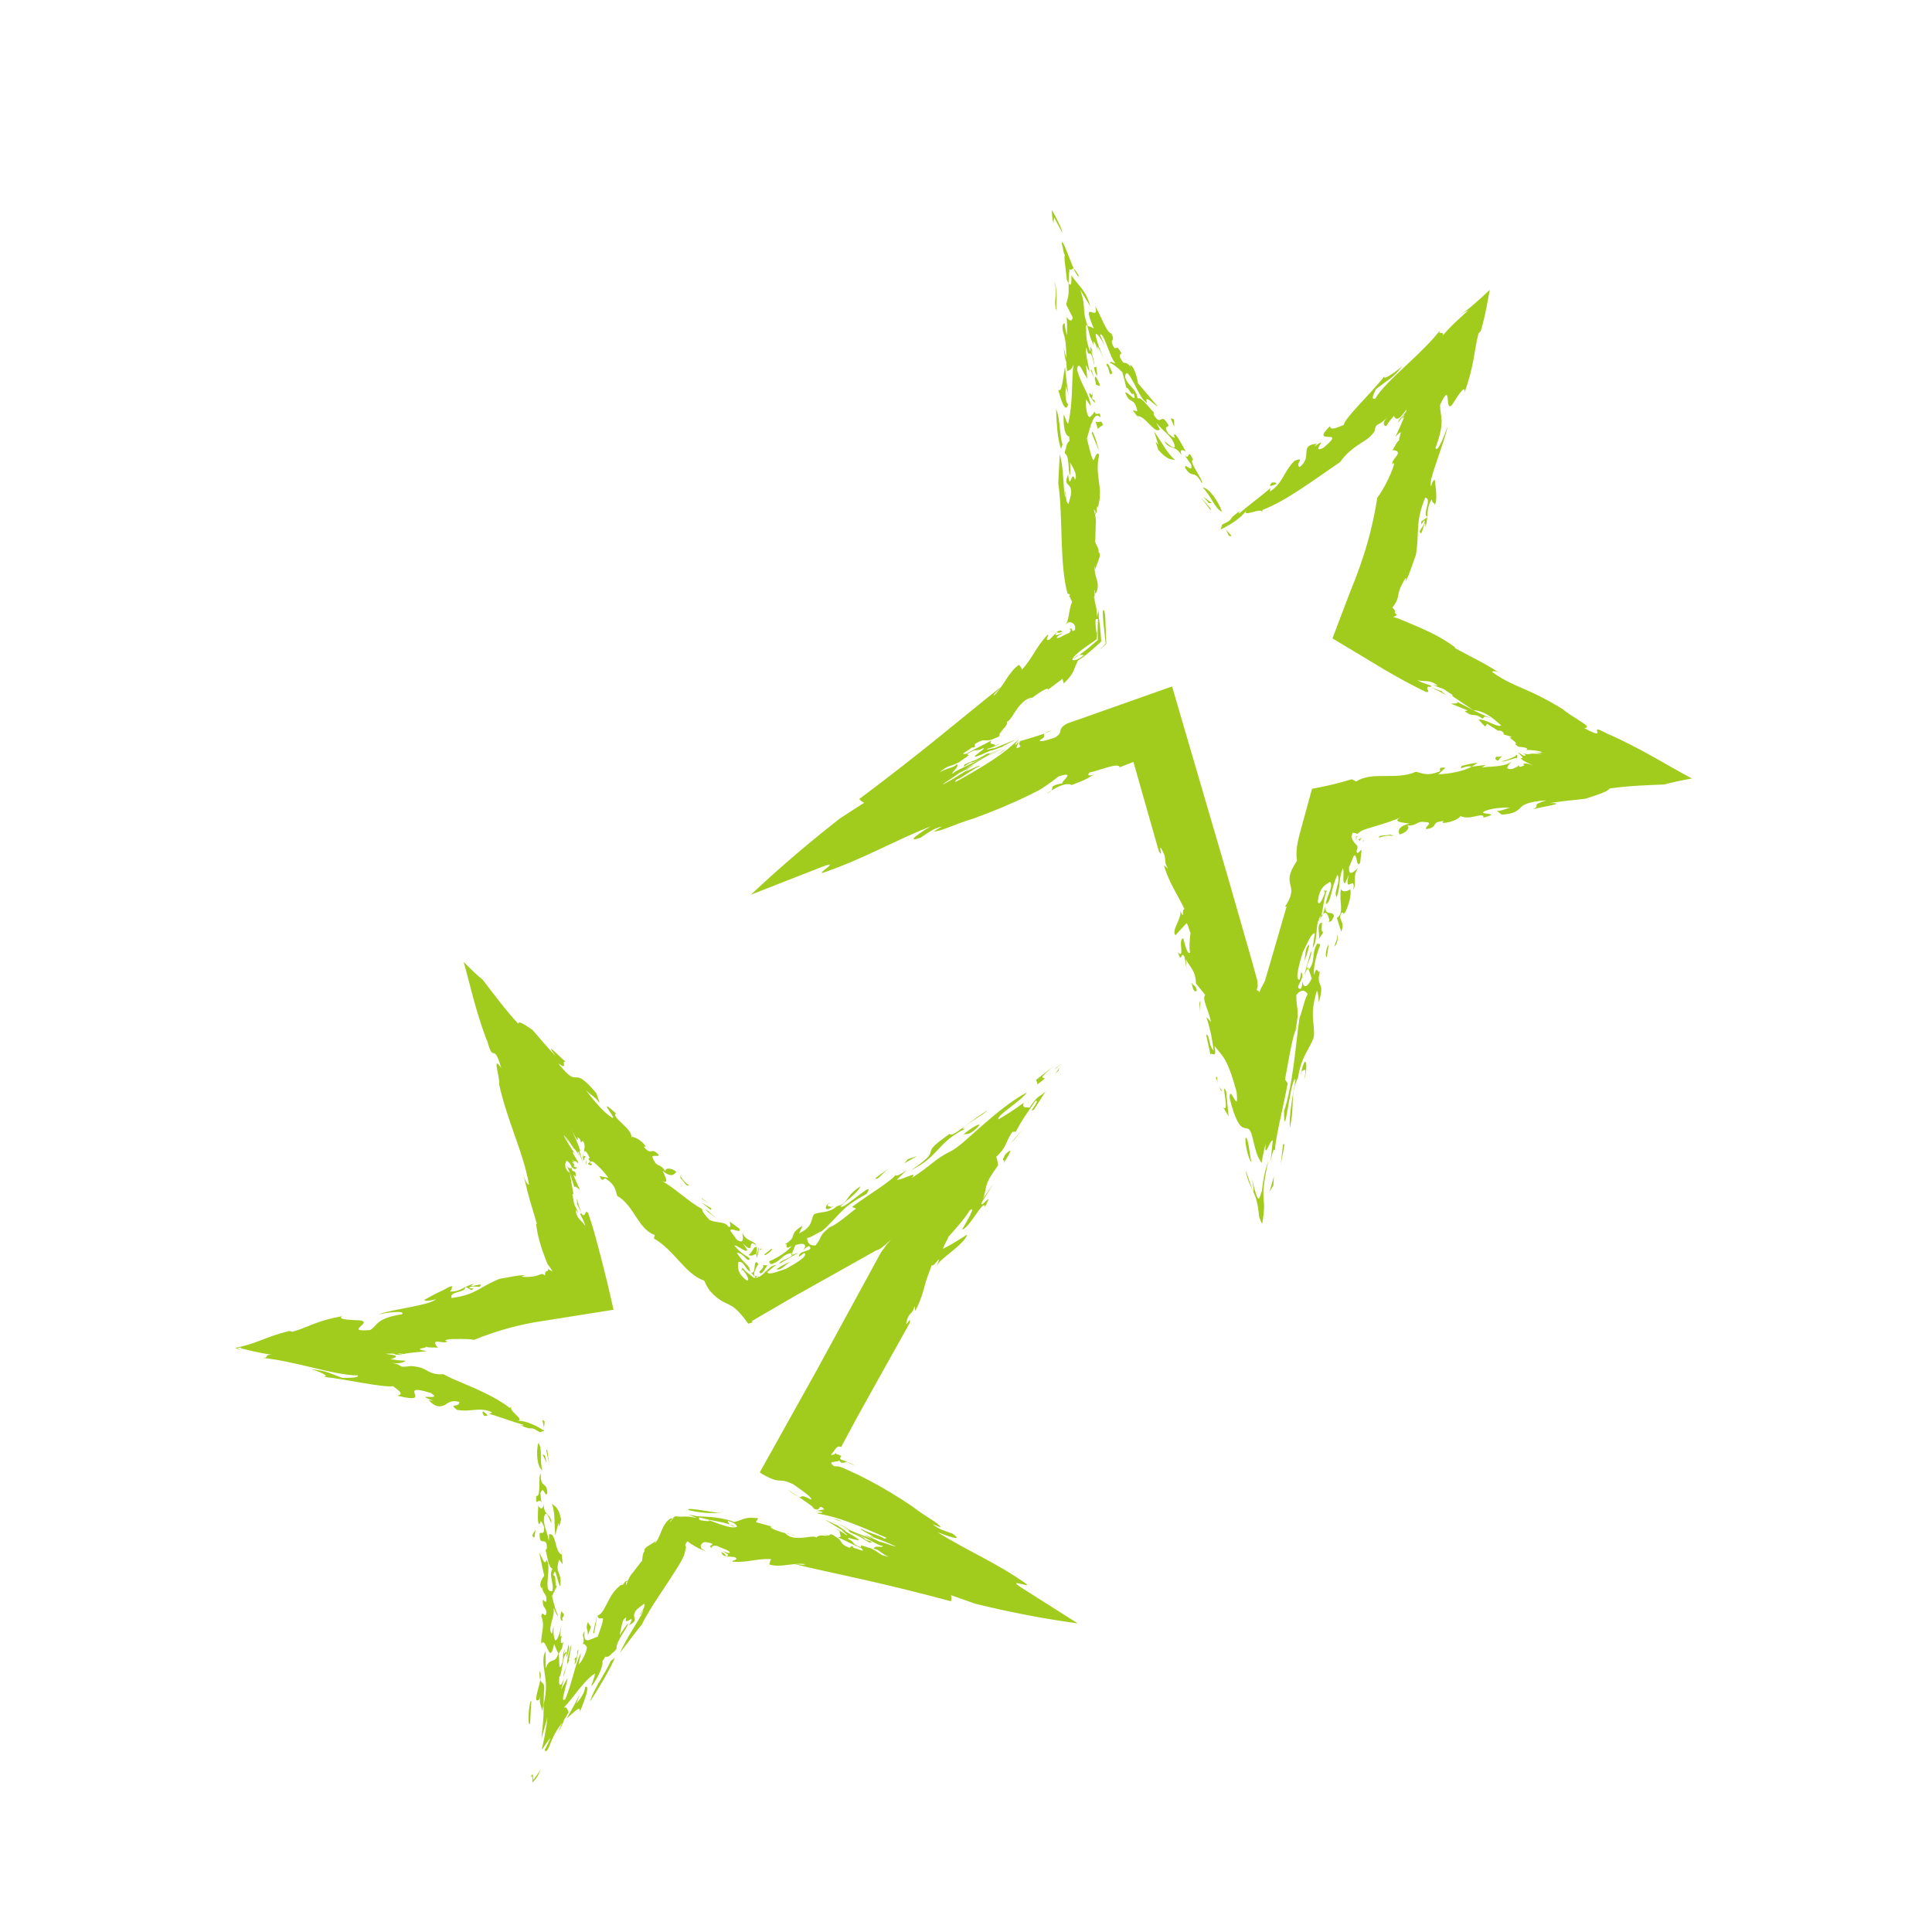 <?xml version="1.0" encoding="utf-8"?>
<!-- Generator: Adobe Illustrator 22.1.0, SVG Export Plug-In . SVG Version: 6.00 Build 0)  -->
<svg version="1.1" id="Calque_1" xmlns="http://www.w3.org/2000/svg" xmlns:xlink="http://www.w3.org/1999/xlink" x="0px" y="0px"
	 viewBox="0 0 90 90" style="enable-background:new 0 0 90 90;" xml:space="preserve">
<style type="text/css">
	.st0{fill:#A1CC1D;}
</style>
<g>
	<g>
		<g>
			<g>
				<g>
					<g>
						<path class="st0" d="M57.244,24.956c0.264,0.087,0.01-0.092-0.146-0.303L57.244,24.956z"/>
						<path class="st0" d="M57.097,24.652l-0.103-0.215C57.002,24.506,57.044,24.58,57.097,24.652z"/>
						<path class="st0" d="M56.028,22.718c0.388,0.356,0.546,0.971,0.897,1.125
							C56.761,23.341,56.296,22.699,56.028,22.718z"/>
						<polygon class="st0" points="56.316,23.437 56.449,23.429 56.058,23.149 						"/>
						<polygon class="st0" points="56.394,23.764 56.396,23.687 55.925,23.16 						"/>
						<path class="st0" d="M55.188,21.218l0.298,0.414c0.118,0.489-0.349-0.153-0.271,0.174
							c0.339,0.537,0.398,0.009,0.776,0.709c0.094-0.134-0.676-1.076-0.408-1.093
							C55.29,20.817,55.446,21.469,55.188,21.218z"/>
						<path class="st0" d="M46.724,34.09c-0.02,0.005-0.033,0.009-0.05,0.014
							C46.713,34.103,46.743,34.102,46.724,34.09z"/>
						<path class="st0" d="M45.063,35.839c-0.069,0.051-0.09,0.073-0.092,0.084c0.072-0.047,0.144-0.095,0.226-0.149
							L45.063,35.839z"/>
						<path class="st0" d="M49.982,30.686c0.108-0.059,0.204-0.117,0.289-0.172
							C50.202,30.53,50.111,30.576,49.982,30.686z"/>
						<path class="st0" d="M60.898,45.118c0.011,0.024,0.028,0.046,0.056,0.06c0,0,0.005-0.008,0.009-0.013
							l-0.038-0.106L60.898,45.118z"/>
						<path class="st0" d="M48.667,34.163c0.124-0.047,0.244-0.096,0.348-0.15
							C48.806,34.083,48.709,34.128,48.667,34.163z"/>
						<path class="st0" d="M50.984,27.7c0,0.046,0.001,0.086,0.001,0.126c0.008-0.04,0.016-0.095,0.021-0.157
							l-0.022,0.024L50.984,27.7z"/>
						<path class="st0" d="M46.625,34.818c-0.074,0.042-0.136,0.079-0.144,0.087
							C46.533,34.873,46.579,34.845,46.625,34.818z"/>
						<path class="st0" d="M50.271,12.882c-0.122-0.235-0.2-0.331-0.251-0.361
							C50.118,12.744,50.203,12.891,50.271,12.882z"/>
						<path class="st0" d="M49.687,14.758l-0.002-0.027C49.656,14.689,49.663,14.715,49.687,14.758z"/>
						<path class="st0" d="M49.714,17.342l-0.007-0.054C49.687,17.295,49.683,17.307,49.714,17.342z"/>
						<path class="st0" d="M50.02,12.52c-0.227-0.516-0.546-1.482-0.557-1.184c0.026,0.125,0.06,0.281,0.102,0.478
							l0.045,0.068c-0.075,0.006,0.07,0.844,0.086,1.164c0.033,0.068,0.059,0.114,0.083,0.147
							c0.001-0.132,0.007-0.294,0.025-0.509c0.015-0.023,0.018-0.08,0.013-0.161
							C49.923,12.669,49.92,12.464,50.02,12.52z"/>
						<path class="st0" d="M46.668,34.058C46.744,34.073,46.782,33.999,46.668,34.058L46.668,34.058z"/>
						<path class="st0" d="M48.078,32.513l-0.199,0.159C47.949,32.628,48.017,32.584,48.078,32.513z"/>
						<path class="st0" d="M51.148,23.611l-0.013,0.046C51.17,23.671,51.164,23.633,51.148,23.611z"/>
						<path class="st0" d="M47.7,32.823l0.179-0.151C47.817,32.711,47.755,32.753,47.7,32.823z"/>
						<path class="st0" d="M51.025,26.54c-0.003,0.014-0.006,0.029-0.008,0.04
							C51.021,26.572,51.024,26.557,51.025,26.54z"/>
						<path class="st0" d="M66.367,24.295c-0.032,0.196-0.149,0.28-0.23,0.449c0.083,0.462,0.263-0.816,0.266-0.183
							c0.054-0.176,0.071-0.323,0.082-0.462l-0.275,0.189C66.177,24.659,66.35,24.077,66.367,24.295z"/>
						<path class="st0" d="M61.931,42.871l-0.039,0.076c0.105-0.032,0.12,0.026,0.25-0.272
							c-0.069-0.301-0.385,0.057-0.415-0.446c-0.008,0.093-0.05,0.225-0.102,0.347
							C61.798,42.418,61.878,42.639,61.931,42.871z"/>
						<path class="st0" d="M61.625,42.575l-0.014,0.01c-0.024,0.015-0.046,0.034-0.067,0.055
							c-0.019,0.066-0.043,0.129-0.071,0.179C61.522,42.778,61.578,42.685,61.625,42.575z"/>
						<path class="st0" d="M65.07,28.651l0.025,0.035C65.1,28.645,65.092,28.641,65.07,28.651z"/>
						<path class="st0" d="M48.977,36.828c-0.08,0.053-0.159,0.105-0.226,0.149
							C48.884,36.918,48.944,36.871,48.977,36.828z"/>
						<path class="st0" d="M60.452,47.7c-0.038,0.082-0.071,0.172-0.105,0.272c-0.014,0.066-0.026,0.123-0.043,0.202
							L60.452,47.7z"/>
						<path class="st0" d="M68.09,35.676c-0.122,0.259,0.121-0.041,0.469,0.035l0.28-0.176
							C68.556,35.547,68.308,35.63,68.09,35.676z"/>
						<path class="st0" d="M66.506,24.085c-0.007-0.002-0.013-0.004-0.019-0.009c-0.001,0.008-0.001,0.014-0.002,0.024
							L66.506,24.085z"/>
						<path class="st0" d="M71.027,34.954l0.047-0.011C71.05,34.946,71.032,34.95,71.027,34.954z"/>
						<path class="st0" d="M61.066,44.307l-0.31,1.125l0.142-0.315C60.828,44.931,61.161,44.499,61.066,44.307z"/>
						<path class="st0" d="M63.164,36.41c-0.027-0.043-0.125-0.074-0.198-0.109
							c-0.61,0.192-1.217,0.328-1.848,0.445c-0.203,0.745-0.408,1.494-0.6,2.198
							c-0.101,0.402-0.16,0.788-0.097,1.151c-0.841,1.242,0.195,1.01-0.565,2.151l0.08-0.024
							c-0.221,0.762-0.444,1.532-0.669,2.307l-0.342,1.161l-0.077,0.155c-0.095,0.183-0.137,0.207-0.174,0.388
							c-0.029-0.076-0.059-0.076-0.133-0.11l0.048-0.192l-0.019-0.215l-0.003-0.037l-0.002-0.017
							c-0.006-0.025,0.013,0.037-0.019-0.076l-0.26-0.936c-0.357-1.244-0.713-2.483-1.067-3.72
							c-0.874-2.987-1.745-5.964-2.619-8.952c-1.623,0.573-3.251,1.148-4.886,1.726
							c-0.528,0.286-0.117,0.373-0.562,0.65c-0.212,0.067-0.682,0.247-0.725,0.133
							c0.383-0.208,0.118-0.229,0.24-0.323c-0.317,0.12-0.772,0.248-1.074,0.34
							c-0.043-0.001-0.058,0.007-0.121,0.109c0.005,0.054,0.027,0.102,0.064,0.145
							c-0.06,0.092-0.153,0.078-0.193,0.083c0.05-0.103,0.106-0.307,0.147-0.362
							c-0.171,0.27-0.245,0.252-0.166,0.147c0.053-0.095,0.216-0.262,0.065-0.125
							c-0.299,0.285-0.647,0.572-1.141,0.898c-0.486,0.323-1.109,0.682-1.752,1.039
							c0.007-0.033,0.022-0.07,0.046-0.109c0.298-0.104,0.849-0.563,1.091-0.633
							c0.095-0.137-0.627,0.274-0.661,0.229c-0.308,0.2-0.763,0.479-1.052,0.623
							c0.005-0.045,0.597-0.403,0.678-0.477c0.026-0.019,0.056-0.039,0.089-0.062l0.112-0.054l0.436-0.234
							c0.175-0.111,0.185-0.122,0.112-0.085c-0.048,0.018-0.34,0.174-0.349,0.165
							c0.658-0.383,0.884-0.545,1.511-0.88c-0.697,0.349-0.23,0.088-0.55,0.204
							c-0.687,0.399-0.613,0.285-1.02,0.483c-0.024,0.045-0.041,0.085-0.052,0.119
							c0.68-0.464-0.029,0.058,0.951-0.472c-0.269,0.16-0.633,0.344-0.902,0.47
							c-0.272,0.129-0.471,0.22-0.554,0.316c-0.056-0.032,0.061-0.139,0.135-0.22
							c0.081-0.088,0.114-0.146,0.053-0.225c-0.158,0.196-0.408,0.146-0.799,0.388
							c0.418-0.373,0.358-0.199,0.928-0.488c0.191-0.174,0.588-0.338,0.336-0.353c0.486-0.325,0.381-0.092,0.753-0.285
							c0.145-0.017-0.128,0.152-0.295,0.289c-0.168,0.138-0.17,0.192,0.678-0.194
							c-0.073,0.071,0.535-0.189,0.456-0.134c0.333-0.197,0.892-0.452,0.548-0.313l-0.865,0.355
							c0.053-0.056-0.464,0.125-0.303,0.021c0.181-0.043,0.566-0.211,0.565-0.242
							c-0.117,0.045-0.124,0.065-0.241,0.097c0.089-0.106-0.323-0.018-0.141-0.249
							c-0.368,0.217-0.594,0.294-1.175,0.626c-0.4,0.071,0.15-0.17,0.265-0.302
							c0.029,0.012,0.006,0.039,0.139-0.021c-0.007-0.038-0.009-0.08-0.005-0.128
							c0.29-0.191,0.393-0.181,0.505-0.177c0.109,0.007,0.23,0.006,0.423-0.095c0.402-0.117,0.076-0.195,0.333-0.286
							c-0.03,0.001-0.062,0.003-0.085,0.004c0.032-0.023,0.058-0.039,0.079-0.049l-0.018-0.004
							c0.125-0.148,0.301-0.279,0.252-0.442c0.078,0.026,0.262-0.254,0.333-0.379
							c0.135-0.199,0.435-0.702,0.861-0.739l-0.019,0.018c0.412-0.317,0.769-0.522,0.74-0.386l0.674-0.501
							l0.064,0.212c0.541-0.54,0.407-0.58,0.666-1.08c0.196-0.087,0.725-0.539,1.078-0.873
							c-0.029-0.489-0.079-0.961-0.119-1.162c0.007-0.06,0.006-0.152-0.008-0.304L51.101,28.74
							c-0.003-0.596-0.108-0.521-0.116-0.914c-0.017,0.082-0.029,0.094-0.001-0.126
							c0.003-0.066,0.007-0.138,0.011-0.226c0.022,0.019,0.02,0.108,0.011,0.196l0.066-0.073
							c0.206-0.48-0.136-0.728-0.07-1.238c0.009,0.049,0.024,0.13,0.023,0.182
							c0.049-0.287,0.328-0.703,0.151-0.818c0.021-0.067-0.016-0.167-0.061-0.264l0.026-0.211
							c-0.008,0.086-0.017,0.153-0.027,0.208c-0.06-0.13-0.135-0.252-0.092-0.27l0.022-0.732
							c0.026-0.139-0.002-0.327-0.034-0.479l0.082-0.126c-0.018-0.266,0.032-0.269,0.056-0.238
							c0.274-0.93-0.176-1.427,0.057-2.432c-0.144-0.188-0.199,0.226-0.274,0.259
							c-0.111-0.154-0.218-0.724-0.299-1.008c0.182-0.619,0.34-1.323,0.625-0.982
							c0.014-0.385-0.172,0.005-0.274-0.281l0.01-0.05c-0.03,0.147-0.124,0.234-0.23,0.312
							c-0.15,0.003-0.207-0.669-0.167-0.823l0.221,0.321c-0.087-0.627-0.414-0.895-0.645-1.711
							c0.075-0.516,0.283,0.202,0.479,0.407l-0.065-0.629l0.168,0.345c-0.05-0.39-0.209-0.857-0.152-1.167
							c0.165,0.718,0.146-0.198,0.37,0.816c0.054-0.011-0.278-1.081-0.052-0.49
							c-0.186-0.721-0.087-0.089-0.142-0.143c-0.223-0.553-0.163-0.842-0.189-1.237
							c0.026,0.036,0.048,0.061,0.062,0.067c0.138,0.46,0.058,0.376,0.309,0.936
							c-0.063-0.283,0.001-0.322,0.191,0.203c-0.119-0.492,0.184,0.233,0.28,0.404
							c-0.12-0.25-0.38-0.886-0.391-1.167c0.064-0.02,0.15,0.057,0.417,0.523l-0.213-0.481
							c0.063-0.121,0.195,0.168,0.319,0.484c0.129,0.324,0.249,0.671,0.395,0.833
							c-0.118-0.006-0.194-0.126-0.263-0.015c0.099,0.017,0.343,0.183,0.589,0.434
							c0.076,0.268,0.138,0.516,0.188,0.743c0.07-0.11,0.25,0.418,0.328,0.24c0.236,0.58-0.337-0.173-0.38-0.018
							c0.134,0.314,0.219,0.323,0.312,0.378c0.087,0.046,0.188,0.145,0.25,0.476
							c-0.072-0.02-0.14-0.034-0.204-0.042c0.04,0.074,0.12,0.166,0.188,0.254
							c0.088,0.12,0.168,0.242,0.143,0.273c0.046-0.029-0.04-0.125-0.124-0.26
							c0.356-0.039,0.814,0.874,1.046,0.617l-0.168-0.308c0.34,0.421,0.734,0.625,0.854,1.037
							c0.078,0.326-0.309-0.069-0.482-0.182c0.251,0.44,0.528,0.154,0.821,0.682
							c-0.123-0.297,0.009-0.309,0.183-0.193c-0.167-0.307-0.501-0.959-0.551-0.776l0.04,0.124
							c-0.09,0.019-0.218-0.126-0.305-0.183c-0.254-0.404,0.009-0.268,0.013-0.384
							c-0.377-0.701-0.316,0.122-0.693-0.499l0.004-0.115c-0.253-0.241-0.594-0.762-0.757-0.638
							c-0.015-0.226-0.143-0.391-0.264-0.523c-0.124-0.137-0.239-0.239-0.312-0.476
							c0.033-0.393,0.219-0.081,0.417,0.301c0.202,0.387,0.386,0.797,0.604,0.901
							c-0.075-0.211-0.007-0.208,0.116-0.121c0.122,0.086,0.302,0.262,0.381,0.287l-0.917-1.078
							c-0.016-0.147-0.175-0.844-0.382-0.851l0.06,0.116c-0.335-0.434-0.278,0.022-0.52-0.486
							c-0.037-0.14,0.048-0.147,0.073-0.167c-0.249-0.478-0.212-0.136-0.362-0.295
							c-0.244-0.469,0.107-0.194-0.107-0.634c-0.263-0.075-0.48-0.847-0.757-1.267
							c0.115,0.435-0.093,0.277-0.208,0.257c-0.123-0.033-0.154,0.076,0.141,0.768
							c-0.112-0.063-0.205-0.098-0.281-0.104c-0.134-0.344-0.161-0.565-0.171-0.778
							c-0.014-0.219-0.006-0.423-0.182-0.917l0.472,0.772c-0.202-0.753-0.549-0.953-0.883-1.447
							c0.016,0.353-0.007,0.546-0.127,0.371c-0.005,0.474,0.041,0.437-0.115,0.989l0.31,0.612
							c-0.063,0.271-0.23,0.065-0.286-0.037c0.026,0.35,0.023,0.603,0.015,0.863
							c-0.047-0.16-0.091-0.348-0.111-0.575c-0.164,0.076-0.097,0.348-0.003,0.645
							c0.082,0.358,0.077,0.662,0.081,0.995l-0.12-0.474c0.03,0.254,0.068,0.556,0.123,0.65
							c0.004,0.14,0.013,0.281,0.034,0.427c0.051-0.029,0.225-0.032,0.297-0.32
							c-0.05,0.445-0.054,0.928-0.075,1.379c-0.021,0.458-0.058,0.886-0.171,1.394
							c-0.087-0.039-0.203-0.533-0.211-0.397c-0.017,0.263,0.017,0.629,0.068,0.759
							c0.051,0.146,0.123,0.239,0.187,0.221c0.007,0.087,0.012,0.152,0.016,0.21
							c-0.073,0.074-0.15,0.165-0.16,0.346c-0.026,0.042-0.049,0.111-0.056,0.242
							c0.239,0.123,0.134,0.855,0.245,1.012c0.021-0.173,0.015-0.383,0.003-0.597
							c0.163,0.304,0.349,0.574,0.226,0.814c-0.161-0.566-0.234,0.612-0.316-0.245
							c-0.288,0.609,0.221,0.31,0.126,0.951l-0.11,0.415c-0.173-0.06-0.099-0.666-0.161-0.569l0.027,0.286
							c-0.134-0.284-0.07-1.366-0.276-2.027l-0.07,1.336c0.237,1.677,0.041,3.779,0.445,5.199l-0.006-0.06
							c0.017,0.025,0.05,0.036,0.115,0.055l-0.042,0.065l0.135,0.28c-0.077,0.162-0.121,0.393-0.161,0.648
							c-0.04,0.243-0.078,0.304-0.14,0.418c0.104-0.111,0.104-0.126,0.233-0.117
							c0.155,0.059,0.23,0.116,0.204,0.355c-0.026,0.016-0.056,0.035-0.09,0.057
							c-0.112-0.064,0.017-0.172-0.231-0.086c0.136-0.038,0.149,0.064,0.053,0.168
							c-0.11,0.043-0.182,0.073-0.311,0.146c-0.13,0.073-0.238,0.121-0.281,0.076
							c0.072-0.106,0.176-0.14,0.251-0.181c0.073-0.106-0.454,0.247-0.241-0.07l-0.344,0.344
							c-0.281,0.108,0.037-0.245-0.091-0.221c-0.556,0.591-0.684,1.073-1.182,1.614
							c-0.017-0.072-0.189-0.283-0.143-0.218c-0.479,0.305-0.717,1.012-1.186,1.447
							c0.018-0.122,0.22-0.254,0.341-0.411c-0.193,0.151-0.381,0.298-0.566,0.443
							c-0.254,0.206-0.503,0.408-0.748,0.608c-0.538,0.438-1.061,0.863-1.581,1.286
							c-1.077,0.869-2.197,1.75-3.7,2.877c0.056,0.075,0.132,0.133,0.229,0.172l-1.133,0.733
							c-1.856,1.455-3.134,2.6-4.148,3.555c1.066-0.418,2.153-0.844,3.318-1.301
							c0.895-0.338-0.169,0.268,0.001,0.291c1.976-0.672,3.28-1.474,5.045-2.171
							c-0.364,0.221-1.272,0.802-0.459,0.524c0.291-0.19,0.578-0.427,0.997-0.524l-0.378,0.226
							c0.299,0.027,0.913-0.319,1.837-0.592c0.876-0.316,1.761-0.686,2.522-1.053l0.548-0.274l0.319-0.206
							c0.205-0.139,0.4-0.284,0.584-0.432c0.914-0.296,0.008,0.318,0.2,0.314
							c-0.672,0.131-0.427,0.205-0.533,0.346c0.311-0.195,0.703-0.387,0.944-0.26
							c0.466-0.179,0.682-0.247,1.101-0.54c-0.211,0.147-0.448,0.117-0.259-0.046
							c0.408-0.072,1.362-0.493,1.391-0.238c0.205-0.08,0.416-0.163,0.643-0.252
							c0.38,1.337,0.788,2.771,1.183,4.16c0.242,0.375-0.042-0.325,0.111-0.125
							c0.333,0.55,0.052,0.496,0.318,0.937l-0.188-0.159c0.185,0.716,0.645,1.402,0.964,2.055
							c-0.182-0.071,0.039,0.601-0.214,0.055c0.122,0.329-0.429,0.93-0.217,1.151l0.513-0.558
							c0.067,0.001,0.165,0.484,0.192,0.425c-0.038,0.33-0.079,0.732-0.02,0.935
							c-0.129,0.144-0.242-0.377-0.319-0.658c-0.275,0.034,0.103,0.992-0.254,0.656
							c0.216,0.588,0.11-0.124,0.31,0.207l0.095,0.54l-0.028-0.43c0.204,0.415,0.447,0.507,0.469,1.133
							l0.431,0.531c-0.177,0.164,0.17,0.735,0.269,1.262l-0.211-0.236c0.211,0.71,0.259,1.01,0.335,1.561
							c-0.263-0.228-0.159-0.717-0.352-0.74l0.199,0.922c0.09-0.128,0.303,0.265,0.192-0.39
							c0.377,0.487,0.585,0.526,1.026,2.126c0.128,1.202-0.314-0.421-0.326,0.283
							c0.256,1.051,0.481,1.341,0.646,1.396c0.169,0.069,0.288-0.068,0.415,0.421
							c0.232,1.026,0.301,0.979,0.43,1.223c0.047-0.269,0.105-0.564,0.19-0.902
							c-0.08,0.866,0.234-0.291,0.332-0.13l-0.103,0.973c0.097-0.543,0.213-0.764,0.209-0.341
							c-0.067-0.502,0.407-2.256,0.589-3.311l-0.124-0.175c0.144-0.762,0.292-1.734,0.489-2.317
							c0.207-0.995,0.035-0.913,0.036-1.622c0.228-0.282,0.398-0.241,0.53-0.041
							c-0.149,0.239-0.222,0.707-0.378,1.103c-0.102,0.666-0.165,1.385-0.268,2.149
							c-0.101,0.756-0.244,1.561-0.452,2.197c-0.001,0.786,0.061,0.505,0.156-0.029
							c0.095-0.535,0.205-1.252,0.341-1.493c0.009,0.061-0.001,0.128-0.013,0.191
							c0.018-0.064,0.034-0.119,0.056-0.166c-0.113,0.623-0.319,1.656-0.273,2.282
							c0.253-1.123-0.018-1.494,0.385-2.355c0.147-0.999,0.557-1.325,0.738-1.904
							c0.021-0.375-0.036-0.616-0.049-0.923c-0.006-0.154-0.002-0.323,0.029-0.532
							c0.024-0.183,0.107-0.534,0.162-0.683c0.019,0.072,0.043,0.129,0.059,0.214l0.025,0.345
							c0.124-0.468,0.11-0.491,0.114-0.627c-0.004-0.104-0.03-0.166-0.056-0.226
							c-0.052-0.12-0.106-0.231,0.01-0.654c-0.104,0.292-0.136-0.344-0.291,0.222
							c-0.042-0.309,0.099-0.933,0.282-1.378c-0.001-0.129-0.067-0.044-0.134-0.086
							c-0.284,0.471-0.066,0.845-0.392,1.208l0.139,0.416c-0.209,0.453-0.408,0.452-0.424,0.137
							c-0.025,0.136-0.024,0.262-0.09,0.349c-0.371-0.011,0.274-0.537,0.021-0.78l-0.063,0.342
							c-0.265,0.086,0.006-0.836,0.136-1.264c0.235-0.461,0.392-0.898,0.565-0.888l-0.102,0.675
							c0.221-0.306,0.143-0.859,0.25-1.239c0.029-0.019,0.056-0.052,0.079-0.093
							c-0.02,0.016-0.037,0.023-0.053,0.019c0.029-0.079,0.069-0.146,0.124-0.197
							c0.097-0.333,0.125-0.852,0.26-1.15l-0.157,0l0.072,0.064c-0.086,0.305-0.286,0.698-0.335,0.437
							c0.08-0.719,0.4-0.784,0.571-0.916c0.184,0.218-0.18,0.675-0.195,1.048
							c0.278-0.153,0.208-0.698,0.543-1.375c0.17,0.349-0.222,0.829-0.037,1.045
							c0.193-0.565,0.059-0.761,0.281-1.351c0.093,0.107-0.052,0.701,0.104,0.7l0.172-0.371
							c-0.237,0.959,0.348-0.087,0.212,0.673c0.193-0.325-0.07-0.543,0.216-1.003
							c-0.143,0.111-0.442,0.46-0.412-0.044l0.214-0.522c0.177-0.195,0.112,0.633,0.304,0.306l0.066-0.588
							c-0.078,0-0.186,0.262-0.241,0.065c0.041-0.077,0.053-0.153,0.047-0.231
							c-0.013-0.051-0.052-0.067-0.09-0.115c-0.078-0.085-0.169-0.213-0.19-0.352
							c0.02-0.066,0.04-0.124,0.061-0.164c0.086-0,0.159,0.014,0.219,0.055
							c0.055-0.066,0.144-0.124,0.251-0.177c0.117-0.055,0.401-0.132,0.595-0.193
							c0.43-0.129,0.852-0.256,1.196-0.424c-0.469,0.237,0.065,0.25,0.381,0.31
							c-0.565,0.132-0.527,0.366-0.462,0.508c0.343-0.086,0.527-0.366,0.338-0.413
							c0.597-0.007,0.371-0.232,0.908-0.166c0.344,0.022-0.124,0.259,0.005,0.326
							c0.628-0.1,0.12-0.313,0.81-0.379c-0.032,0.038-0.092,0.058-0.031,0.092
							c0.376-0.016,0.752-0.196,0.81-0.325c0.444,0.234,1.095-0.228,1.071,0.08
							c0.874-0.236-0.161-0.138-0.004-0.272c0.34-0.195,1.032-0.207,1.25-0.197
							c-0.218,0.045-0.405,0.162-0.624,0.153l0.224,0.172c0.565-0.025,0.72-0.172,0.871-0.314
							c0.116-0.136,0.356-0.29,1.209-0.349c-0.807,0.253-0.207,0.197-0.609,0.417
							c0.271-0.101,1.711-0.297,0.762-0.29c0.665-0.1,1.158-0.149,1.67-0.202c0.505-0.171,1.046-0.325,1.123-0.477
							c0.879-0.134,1.86-0.158,2.549-0.188c0.394-0.107,0.823-0.196,1.29-0.279
							c-1.248-0.664-2.322-1.368-3.939-2.092l0.115,0.075c-0.683-0.386-0.62-0.274-0.585-0.172
							c0.035,0.102,0.037,0.19-0.617-0.163c0.526-0.009-0.609-0.519-0.972-0.865
							c-0.216-0.133-0.433-0.26-0.648-0.379c-0.173-0.091-0.34-0.18-0.504-0.267
							c-0.25-0.123-0.496-0.229-0.738-0.335c-0.485-0.211-0.957-0.421-1.424-0.767
							c0.033-0.043,0.129-0.064,0.328,0.035c-0.737-0.483-1.386-0.771-2.078-1.155l0.045-0.011
							c-0.511-0.389-1.05-0.664-1.61-0.913c-0.281-0.119-0.565-0.24-0.854-0.363L65.11,28.8
							c-0.037-0.012-0.047-0.01-0.073-0.017c-0.045-0.01-0.093-0.024-0.141-0.041
							c0.055-0.007,0.136-0.073,0.174-0.091c-0.027-0.039-0.053-0.075-0.096-0.1
							c0.029-0.08,0.004-0.136-0.11-0.251c0.446-0.579,0.075-0.493,0.605-1.362
							c0.06-0.042,0.01,0.108-0.001,0.175c0.23-0.449,0.311-0.792,0.491-1.263
							c0.179-1.106-0.051-1.467,0.431-2.667c0.35,0.042-0.157,0.781,0.098,0.891
							c0.019-0.263,0.018-0.497,0.204-0.811c0.065,0.244,0.068,0.07,0.144,0.248
							c0.168-0.231-0.015-1.153,0.015-1.137c-0.059-0.034-0.122,0.044-0.19,0.289
							c-0.028-0.088-0.019-0.207,0.011-0.347c0.058-0.227,0.145-0.497,0.241-0.781
							c0.191-0.567,0.428-1.226,0.533-1.702c-0.114,0.34-0.504,1.352-0.571,1.019
							c0.482-1.284,0.191-1.469,0.212-1.994c0.264-0.575,0.323-0.521,0.347-0.32
							c0.027,0.192,0.016,0.539,0.214,0.315c0.178-0.27,0.622-1.031,0.577-0.574
							c0.466-1.303,0.426-1.87,0.647-2.742l0.108-0.115c0.231-0.783,0.308-1.363,0.419-1.918
							c-0.575,0.538-1.044,0.957-1.357,1.137l0.356-0.192c-0.238,0.249-0.751,0.648-1.21,1.209
							c0.191-0.306-0.393,0.044-0.001-0.403c-0.46,0.617-1.093,1.212-1.702,1.784
							c-0.607,0.571-1.193,1.121-1.417,1.53c-0.242,0.081-0.058-0.263,0.035-0.447
							c0.65-0.497,0.813-0.537,1.224-1.066c-0.54,0.453-0.929,0.652-0.832,0.465
							c-0.628,0.813-1.843,1.933-1.9,2.276c-0.328,0.123-0.611,0.277-0.642,0.057
							c-0.998,0.977,0.902,0.013-0.311,1.011c-0.669,0.315,0.381-0.637-0.421-0.056l0.121-0.139
							c-0.861,0.078-0.164,0.587-0.797,1.089c-0.253-0.136,0.313-0.505-0.238-0.296
							c-0.527,0.523-0.526,1.033-1.151,1.438l0.018-0.161c-0.351,0.318-1.095,0.862-1.444,1.178
							c-0.051-0.026,0.007-0.064,0.067-0.133c-0.736,0.478-0.195,0.337-0.862,0.65l-0.076,0.23
							c0.335-0.158,0.952-0.499,1.205-0.905c-0.253,0.406,0.762-0.193,0.733,0.125l0.011-0.127
							c1.161-0.453,2.368-1.388,3.619-2.231c0.275-0.404,0.614-0.648,0.941-0.869
							c0.233-0.143,0.415-0.231,0.658-0.553c0.093-0.479,0.105-0.168,0.587-0.647
							c-0.268,0.272-0.119,0.405-0.038,0.392c0.121-0.204,0.243-0.343,0.369-0.483
							c-0.001,0.07,0.058,0.137,0.131,0.14c0.079-0.001,0.184-0.075,0.444-0.427
							c0.043,0.094-0.222,0.313-0.355,0.506c-0.191,0.364,0.359-0.458,0.241-0.223c0,0-0.052,0.073-0.111,0.156
							c0.044-0.036,0.085-0.07,0.115-0.094c-0.106,0.296-0.275,0.626-0.404,0.925
							c0.491-0.543,0.078,0.136,0.188,0.147c-0.125,0.068-0.228,0.342-0.33,0.473
							c0.08-0.003,0.154,0.014,0.222,0.051c0.148,0.171-0.253,0.351-0.223,0.602l0.077-0.063
							c0.002,0.068-0.006,0.114-0.057,0.253c-0.058,0.161-0.134,0.338-0.218,0.513
							c-0.168,0.349-0.366,0.688-0.506,0.862c-0.185,1.189-0.456,2.18-0.774,3.095
							c-0.159,0.457-0.329,0.896-0.507,1.331c-0.266,0.702-0.533,1.405-0.806,2.125
							c0.766,0.461,1.554,0.934,2.395,1.439c0.589,0.35,1.23,0.703,1.958,1.056c0.28,0.045-0.101-0.229,0.149-0.25
							c0.386,0.166,0.465,0.222,0.803,0.397c-0.259-0.231-0.259-0.116-0.181-0.17l-0.556-0.199
							c-0.014-0.033,0.047-0.011,0.018-0.075c-0.187-0.068-0.419-0.122-0.634-0.255
							c0.356,0.1,0.551-0.051,0.948,0.257c-0.048,0.009-0.109-0.012-0.233-0.056
							c0.352,0.208,0.42,0.122,0.663,0.319c0.307,0.22,0.259,0.116,0.255,0.225l0.971,0.654
							c0.639,0.036,1.151,0.598,1.305,0.709c-0.207,0.118-0.71-0.308-1.056-0.268l0.301,0.328l0.098-0.131
							l0.507,0.32l-0.044,0.012c0.092-0.022,0.186-0.043,0.295,0.078c0.012,0.032,0.043,0.098-0.02,0.075
							l0.419,0.122c-0.298,0.031,0.307,0.22,0.162,0.361c0.102,0.061,0.076,0.052,0.092,0.064l0.028,0.019
							c0.019,0.01,0.04,0.016,0.065,0.02c0.064,0.007,0.12,0.013,0.175,0.02
							c0.119,0.013,0.287,0.076,0.118,0.136c0.131-0.033,0.709,0.033,0.76,0.1
							c-0.053,0.025-0.161,0.017-0.373-0.013l0.369,0.085c-0.129-0.003-0.231-0.005-0.329-0.007
							c-0.282-0.022-0.151,0.042-0.433,0.015l-0.169-0.056c0.18,0.07,0.228,0.143,0.083,0.137l-0.223-0.133
							c-0.181-0.089,0.365,0.297,0.08,0.238c0.121,0.164,0.356,0.217,0.579,0.353
							c-0.279-0.139-0.55-0.119-0.412-0.009c-0.281,0.125-0.22,0.034-0.254-0.004
							c-0.028,0.024-0.038,0.044-0.086,0.072l-0.187,0.089c-0.471,0.074-0.192-0.209-0.037-0.342
							c-0.404,0.271-0.905,0.219-1.408,0.277l0.187-0.116l-0.66,0.083c-0.402,0.216-0.998,0.332-1.562,0.356
							l0.339-0.304c-0.409-0.055-0.185,0.117-0.28,0.175c-0.591,0.224-0.75,0.086-1.097,0.01
							C65.024,36.368,63.94,35.906,63.164,36.41z M51.038,23.85l-0.034,0.093
							C50.959,23.735,50.918,23.618,51.038,23.85z M51.076,29.48c-0.11-0.871,0.009-0.585,0.074-0.654
							c-0.022,0.391-0.017,0.697-0.011,0.988c-0.27,0.235-0.556,0.487-0.868,0.7
							c0.096-0.02,0.17,0.001,0.226,0.006c-0.223,0.177-0.399,0.26-0.548,0.227
							c0.025-0.124,0.158-0.254,0.38-0.426c0.238-0.185,0.529-0.382,0.75-0.533
							C51.108,29.521,51.124,29.359,51.076,29.48z M49.631,15.829c0.019,0.065,0.038,0.135,0.057,0.202l0,0.005
							L49.631,15.829z M49.929,20.291c-0.051,0.047-0.078,0.128-0.095,0.227
							C49.897,20.456,49.949,20.397,49.929,20.291z M49.754,26.775c-0.098,0.152-0.061,0.492-0.033,0.74
							C49.73,27.399,49.757,27.19,49.754,26.775z M55.5,42.929c-0.092-0.178-0.29-0.505-0.268-0.161
							c0.128,0.132,0.07,0.473,0.235,0.568c-0.001,0.019-0.001,0.023-0.002,0.035
							C55.489,43.161,55.511,42.986,55.5,42.929z M61.051,42.38c0.086,0.059,0.154,0.226,0.25,0.155l-0.022,0.051
							c0.045-0.039,0.082-0.071,0.094-0.029c0.059-0.146,0.123-0.299,0.124-0.413
							C61.199,42.011,61.233,41.678,61.051,42.38z"/>
						<path class="st0" d="M60.226,50.735c0.03-0.128,0.053-0.226,0.073-0.307
							C60.279,50.511,60.257,50.606,60.226,50.735z"/>
						<path class="st0" d="M61.488,42.175c-0.016-0.019-0.094,0.152-0.187,0.36
							C61.352,42.501,61.411,42.403,61.488,42.175z"/>
						<path class="st0" d="M53.962,20.719l-0.129-0.144l0.12,0.374c0.429,0.481,0.564,0.434,0.784,0.481
							c-0.43-0.402-0.552-0.738-0.977-1.334L53.962,20.719z"/>
						<path class="st0" d="M54.7,19.875c0.002-0.077,0.009-0.269-0.033-0.356l-0.133-0.028L54.7,19.875z"/>
						<path class="st0" d="M49.074,10.406l0.029-0.278l0.372,0.692c0.059-0.013-0.266-0.696-0.477-1.042
							C48.998,9.958,49.02,10.184,49.074,10.406z"/>
						<path class="st0" d="M51.728,17.446c0.027-0.025,0.057-0.045,0.091-0.058c-0.126-0.363-0.291-0.606-0.261-0.336
							C51.674,17.116,51.617,17.269,51.728,17.446z"/>
						<path class="st0" d="M49.103,13.081c0.208,0.766-0.07,0.831,0.124,1.429
							C49.166,14.125,49.307,13.601,49.103,13.081z"/>
						<path class="st0" d="M51.022,17.357c0.19,0.401,0.017-0.22,0.059-0.309
							C51.084,17.197,50.885,16.918,51.022,17.357z"/>
						<path class="st0" d="M49.761,18.838c-0.14-0.108-0.138-0.481-0.112-0.86c0.046,0.172,0.113,0.308,0.138,0.493
							c-0.121-0.728-0.1-0.766-0.176-1.377c-0.089,0.422-0.136,1.258-0.312,1.055
							C49.437,18.718,49.641,19.266,49.761,18.838z"/>
						<path class="st0" d="M51.056,17.94c0.052-0.07,0.185,0.154,0.17-0.045c-0.101-0.234-0.246-0.526-0.218-0.198
							l-0.17-0.483C50.719,17.214,51.059,17.627,51.056,17.94z"/>
						<path class="st0" d="M49.426,20.907l0.071-0.193c-0.069-0.225-0.089-0.467-0.12-0.712
							c-0.033-0.37-0.074-0.707-0.181-0.955C49.228,20.156,49.324,20.618,49.426,20.907z"/>
						<path class="st0" d="M50.766,18.462l0.231,0.311c0.027-0.235-0.077-0.073-0.134-0.24
							c0.032-0.048,0.05-0.141,0.005-0.269C50.909,18.66,50.682,18.032,50.766,18.462z"/>
						<path class="st0" d="M51.036,19.64l0.103,0.341c0.081-0.081,0.162-0.14,0.243-0.177
							C51.291,19.498,51.241,19.734,51.036,19.64z"/>
						<path class="st0" d="M50.895,20.108l-0.042,0.064l0.349,0.848C51.053,20.515,51.073,20.483,50.895,20.108z"/>
						<path class="st0" d="M49.246,29.433c-0.005,0.068,0.107,0.043,0.191,0.008c0.053-0.008,0.082-0.029,0.005-0.033
							C49.494,29.257,48.89,29.614,49.246,29.433z"/>
						<path class="st0" d="M51.392,28.414c-0.014,0.049-0.018,0.119-0.017,0.204c0.007,0.105,0.014,0.226,0.023,0.358
							c0.035,0.323,0.074,0.691,0.108,1.002c-0.104,0.114-0.196,0.214-0.269,0.294
							c0.082-0.077,0.183-0.172,0.299-0.281c-0.014-0.376-0.032-0.839-0.046-1.202
							C51.472,28.543,51.446,28.392,51.392,28.414z"/>
						<path class="st0" d="M51.087,30.436c0.03-0.033,0.086-0.094,0.15-0.164
							C51.166,30.342,51.117,30.395,51.087,30.436z"/>
						<path class="st0" d="M46.919,34.731c0.037-0.022,0.072-0.043,0.116-0.069
							C46.994,34.687,46.961,34.706,46.919,34.731z"/>
						<path class="st0" d="M46.64,34.891c0.061-0.04,0.006-0.012-0.141,0.07c-0.19,0.106-0.352,0.196-0.481,0.267
							l0.139-0.068c0.197-0.105,0.407-0.22,0.762-0.428C46.852,34.767,47.161,34.579,46.64,34.891z"/>
						<path class="st0" d="M46.906,34.849c-0.182,0.13-0.144,0.083-0.387,0.27
							C46.434,35.194,46.769,34.967,46.906,34.849z"/>
						<path class="st0" d="M55.512,45.764c0.041,0.326,0.131,0.498,0.242,0.375
							C55.651,45.79,55.625,46.004,55.512,45.764z"/>
						<polygon class="st0" points="55.92,46.61 55.876,46.71 55.886,47.132 						"/>
						<path class="st0" d="M56.892,50.734c-0.021,0.007-0.066-0.059-0.106-0.148
							C56.864,50.79,56.931,50.952,56.892,50.734z"/>
						<path class="st0" d="M56.746,50.481c0.012,0.032,0.026,0.07,0.039,0.105
							C56.773,50.552,56.759,50.514,56.746,50.481z"/>
						<path class="st0" d="M56.696,50.144l-0.061,0.061c0.026,0.052,0.07,0.168,0.111,0.276
							C56.711,50.377,56.683,50.243,56.696,50.144z"/>
						<path class="st0" d="M57.231,52.003l-0.111-1.162c-0.282-0.598,0.201,1.097-0.142,0.732L57.231,52.003z"/>
						<path class="st0" d="M58.024,54.545c0.099,0.469,0.24,0.719,0.357,0.967c0.119,0.253,0.216,0.516,0.275,1.178
							c0.065,0.173,0.113,0.281,0.143,0.32c0.133-0.793,0.076-0.955,0.06-1.24
							c-0.019-0.278-0.001-0.664,0.222-1.682c-0.174,0.485-0.248,0.938-0.299,1.413
							c-0.106,0.121-0.109,0.96-0.458-0.588C58.572,56.348,58.131,54.696,58.024,54.545z"/>
						<path class="st0" d="M58.026,53.008c-0.063,0.239,0.179,1.125,0.265,1.114
							C58.22,53.827,58.145,52.924,58.026,53.008z"/>
						<polygon class="st0" points="59.137,55.522 59.319,55.215 59.344,54.799 						"/>
						<path class="st0" d="M59.766,53.328l-0.114,1.012C59.691,53.968,59.938,53.073,59.766,53.328z"/>
						<path class="st0" d="M60.751,50.305c0.198-0.558,0.09-1.484-0.171-0.199l0.08-0.253
							C60.673,50.008,60.934,49.487,60.751,50.305z"/>
						<path class="st0" d="M61.82,44.129c-0.064,0.213-0.088,0.478-0.009,0.451l0.088-0.607L61.82,44.129z"/>
						<path class="st0" d="M60.997,44.006c-0.252,0.145-0.129,0.557-0.298,0.931
							C60.855,44.502,60.868,44.563,60.997,44.006z"/>
						<path class="st0" d="M62.282,43.531c0.041,0.181-0.077,0.413-0.129,0.557
							C62.285,44.046,62.362,43.633,62.282,43.531z"/>
						<path class="st0" d="M62.46,42.573c0.132-0.171,0.101,0.072,0.194-0.059c0.199-0.39,0.301-0.826,0.252-1.09
							c-0.114,0.086-0.384,0.174-0.44-0.023c-0.103,0.678,0.179,1.113-0.19,1.359l0.204,0.642
							C62.675,42.891,62.342,42.934,62.46,42.573z"/>
						<path class="st0" d="M61.447,43.732l0.209-0.323c-0.132,0.041-0.081-0.232-0.069-0.43
							C61.308,43.006,61.485,43.527,61.447,43.732z"/>
						<polygon class="st0" points="63.179,39.21 63.192,38.996 63.268,38.963 63.165,38.967 63.164,38.969 						"/>
						<path class="st0" d="M63.291,39.116l0.063,0.06l-0.002-0.006c0.011-0.048,0.037-0.099,0.08-0.153l-0.141,0.086
							L63.291,39.116z"/>
						<path class="st0" d="M63.55,39.152l-0.026-0.007c-0.028,0.028-0.05,0.054-0.067,0.079
							C63.482,39.201,63.513,39.177,63.55,39.152z"/>
						<path class="st0" d="M64.939,38.958l-0.159-0.084c-0.188,0.063-0.597,0.009-0.533,0.15
							C64.405,38.944,64.81,38.891,64.939,38.958z"/>
						<path class="st0" d="M69.716,35.244c-0.125,0.097-0.031,0.146,0.063,0.197l0.186-0.225
							C69.901,35.237,69.776,35.278,69.716,35.244z"/>
						<path class="st0" d="M70.643,35.392c0.035-0.079,0.046-0.154,0.032-0.225c-0.073-0.004-0.014,0.02-0.133,0.085
							c-0.168,0.073-0.324,0.152-0.605,0.219c0.127,0.012,0.267-0.035,0.416-0.084l0.228-0.069
							c0.065-0.017,0.046-0.012,0.078-0.003C70.655,35.34,70.65,35.366,70.643,35.392z"/>
						<path class="st0" d="M69.068,33.479c0.111-0.098-0.013-0.142,0.407-0.021c-0.557-0.199-0.987-0.462-1.589-0.759
							c0.059,0.131-0.454,0.029-0.208,0.117l0.699,0.278l-0.144,0.031C68.646,33.465,68.608,33.149,69.068,33.479z"/>
						<path class="st0" d="M59.455,22.555c0.011-0.096-0.098-0.086-0.206-0.075
							C58.952,22.822,59.515,22.487,59.455,22.555z"/>
					</g>
				</g>
			</g>
		</g>
	</g>
	<g>
		<g>
			<g>
				<g>
					<g>
						<path class="st0" d="M25.372,66.218c-0.181-0.186-0.056,0.066-0.03,0.299L25.372,66.218z"/>
						<path class="st0" d="M25.343,66.517l-0.022,0.211C25.349,66.672,25.351,66.597,25.343,66.517z"/>
						<path class="st0" d="M25.267,68.483c-0.15-0.448,0.03-0.991-0.192-1.268
							C24.958,67.674,25.028,68.376,25.267,68.483z"/>
						<polygon class="st0" points="25.389,67.802 25.271,67.748 25.463,68.14 						"/>
						<polygon class="st0" points="25.49,67.516 25.448,67.574 25.582,68.191 						"/>
						<path class="st0" d="M25.218,70.013l-0.043-0.452c0.15-0.428,0.221,0.275,0.322-0.011
							c-0.015-0.565-0.338-0.187-0.302-0.894c-0.149,0.06,0.028,1.131-0.211,1.023
							C24.924,70.273,25.125,69.704,25.218,70.013z"/>
						<path class="st0" d="M38.471,71.461c0.015,0.012,0.024,0.02,0.036,0.029
							C38.487,71.461,38.47,71.439,38.471,71.461z"/>
						<path class="st0" d="M40.598,71.607c0.07,0.018,0.095,0.018,0.101,0.01c-0.073-0.025-0.145-0.049-0.226-0.076
							L40.598,71.607z"/>
						<path class="st0" d="M34.276,71.13c-0.101-0.046-0.194-0.082-0.279-0.112
							C34.045,71.061,34.127,71.101,34.276,71.13z"/>
						<path class="st0" d="M36.906,58.459c0.007-0.024,0.008-0.05-0.002-0.079c0,0-0.008,0.001-0.014,0.002
							l-0.037,0.097L36.906,58.459z"/>
						<path class="st0" d="M37.191,69.721c-0.185-0.123-0.369-0.242-0.545-0.344
							C36.949,69.589,37.106,69.684,37.191,69.721z"/>
						<path class="st0" d="M31.359,70.724l0.073-0.104l0.015,0.003c0,0-0.009-0.003-0.016-0.005
							c-0.027,0.025-0.063,0.064-0.102,0.111l0.026,0.001L31.359,70.724z"/>
						<path class="st0" d="M39.048,71.075c0.07,0.03,0.129,0.054,0.139,0.055
							C39.137,71.109,39.093,71.092,39.048,71.075z"/>
						<path class="st0" d="M25.139,77.84c-0.017,0.208,0.001,0.335,0.031,0.417
							C25.201,78.086,25.205,77.944,25.139,77.84z"/>
						<path class="st0" d="M25.249,81.437l-0.002-0.018C25.221,81.528,25.227,81.52,25.249,81.437z"/>
						<path class="st0" d="M26.509,79.716l-0.026,0.048C26.491,79.789,26.498,79.786,26.509,79.716z"/>
						<path class="st0" d="M25.17,78.257c-0.083,0.44-0.366,1.146-0.043,0.91l0.04-0.167
							c-0.066,0.393,0.065,0.474,0.081,0.704c0.028-0.106,0.051-0.195,0.073-0.282
							c0.004-0.143,0.01-0.333,0.019-0.63C25.4,78.353,25.246,78.465,25.17,78.257z"/>
						<path class="st0" d="M38.478,71.524C38.448,71.457,38.375,71.475,38.478,71.524L38.478,71.524z"/>
						<path class="st0" d="M36.606,71.425l0.221,0.052C36.758,71.452,36.689,71.427,36.606,71.425z"/>
						<path class="st0" d="M28.955,73.811l0.034-0.026C28.968,73.755,28.953,73.785,28.955,73.811z"/>
						<path class="st0" d="M37.031,71.518l-0.204-0.041C36.888,71.5,36.952,71.521,37.031,71.518z"/>
						<path class="st0" d="M30.572,71.762c0.01-0.009,0.02-0.018,0.027-0.025C30.592,71.741,30.581,71.75,30.572,71.762
							z"/>
						<path class="st0" d="M21.895,59.958c0.165-0.066,0.283-0.003,0.45-0.013c0.314-0.292-0.746,0.16-0.264-0.145
							c-0.16,0.037-0.28,0.093-0.391,0.149l0.273,0.149C22.262,59.95,21.737,60.077,21.895,59.958z"/>
						<path class="st0" d="M35.285,58.938l0.033,0.002c-0.019-0.097-0.005-0.14-0.101-0.14l-0.001-0.003
							c-0.117,0.085,0.01,0.519-0.232,0.498c0.043,0.023,0.097,0.085,0.151,0.162l0.016-0.005
							c-0.008-0.009-0.015-0.018-0.011-0.034c-0.024-0.107-0.003-0.171,0.028-0.221
							C35.199,59.112,35.245,59.02,35.285,58.938z"/>
						<path class="st0" d="M35.15,59.453l0.006,0.009c0.009,0.017,0.021,0.03,0.034,0.039
							c0.041-0.023,0.08-0.038,0.112-0.041C35.272,59.435,35.213,59.435,35.15,59.453z"/>
						<path class="st0" d="M25.534,59.127l0.011-0.03C25.506,59.103,25.509,59.111,25.534,59.127z"/>
						<path class="st0" d="M39.477,68.117c0.129,0.06,0.257,0.121,0.366,0.172
							C39.656,68.174,39.551,68.132,39.477,68.117z"/>
						<path class="st0" d="M38.462,57.258c0.064-0.02,0.127-0.047,0.193-0.079c0.035-0.025,0.065-0.046,0.107-0.076
							L38.462,57.258z"/>
						<path class="st0" d="M27.486,54.28c0.142-0.022,0.096-0.062,0.057-0.078c-0.027-0.003-0.061,0.004-0.047-0.078
							c-0.038,0.021-0.071,0.046-0.099,0.077C27.41,54.266,27.445,54.247,27.486,54.28z"/>
						<path class="st0" d="M21.669,59.938c0.002,0.007,0.003,0.013,0.002,0.021c0.006-0.003,0.011-0.006,0.019-0.01
							L21.669,59.938z"/>
						<path class="st0" d="M26.865,53.858c-0.019-0.024-0.035-0.044-0.053-0.066
							C26.826,53.809,26.841,53.829,26.865,53.858z"/>
						<path class="st0" d="M36.298,58.877l0.896-0.525l-0.289,0.107C36.842,58.633,36.349,58.682,36.298,58.877z"/>
						<path class="st0" d="M30.498,57.531l-0.036,0.165c0.94,0.524,1.464,1.672,2.343,1.96
							c0.063,0.149,0.124,0.266,0.183,0.359c0.029,0.046,0.059,0.087,0.087,0.122
							c0.06,0.063,0.113,0.119,0.164,0.171c0.21,0.203,0.374,0.297,0.523,0.369
							c0.308,0.154,0.521,0.182,1.094,0.987c0.062-0.02,0.134-0.043,0.212-0.068l-0.053-0.051
							c0.678-0.394,1.361-0.792,2.048-1.191l1.262-0.707c0.824-0.463,1.65-0.927,2.47-1.387
							c0.228-0.084,0.205-0.064,0.719-0.515l-0.241,0.262l0.004,0.015c-0.154,0.204-0.212,0.279-0.255,0.349
							c-0.338,0.62-0.675,1.238-1.011,1.856l-1.949,3.575c-0.887,1.591-1.776,3.184-2.668,4.785l0.12,0.084
							c0.941,0.532,0.705,0.104,1.458,0.485c0.266,0.193,0.888,0.604,0.819,0.705
							c-0.6-0.329-0.369-0.04-0.602-0.141c0.123,0.085,0.251,0.173,0.382,0.263
							c0.123,0.087,0.308,0.218,0.266,0.195l0.054,0.071c0.036,0.043,0.07,0.064,0.213,0.071
							c0.043-0.034,0.075-0.076,0.096-0.126c0.128,0.007,0.168,0.089,0.2,0.121
							c-0.128,0.01-0.338,0.076-0.419,0.067c0.372,0.016,0.394,0.082,0.271,0.086
							c-0.104,0.016-0.32-0.009-0.097,0.05c0.404,0.073,0.843,0.188,1.378,0.384
							c0.53,0.192,1.151,0.461,1.77,0.739c-0.028,0.016-0.061,0.028-0.101,0.037
							c-0.248-0.172-0.878-0.304-1.079-0.46c-0.137,0.024,0.574,0.335,0.574,0.401
							c0.307,0.108,0.757,0.282,1.021,0.416c-0.029,0.03-0.606-0.197-0.69-0.204
							c-0.027-0.008-0.057-0.017-0.09-0.028l-0.097-0.05l-0.415-0.194c-0.171-0.062-0.18-0.059-0.109-0.023
							c0.04,0.026,0.306,0.149,0.305,0.162c-0.627-0.26-0.865-0.33-1.44-0.597
							c0.624,0.311,0.186,0.12,0.441,0.291c0.654,0.273,0.533,0.287,0.893,0.473
							c0.045-0.011,0.083-0.022,0.113-0.036c-0.698-0.225,0.057-0.015-0.848-0.427
							c0.259,0.104,0.586,0.266,0.82,0.391c0.238,0.126,0.409,0.221,0.523,0.223
							c0.007,0.063-0.133,0.041-0.231,0.036c-0.106-0.006-0.167,0.006-0.191,0.102
							c0.226-0.004,0.323,0.219,0.706,0.365c-0.492-0.083-0.335-0.148-0.847-0.4
							c-0.228-0.035-0.557-0.235-0.433-0.032c-0.493-0.166-0.27-0.233-0.607-0.395
							c-0.09-0.101,0.178,0.001,0.366,0.042c0.189,0.041,0.229,0.008-0.502-0.396
							c0.09,0.011-0.422-0.289-0.34-0.263c-0.319-0.13-0.802-0.396-0.518-0.221l0.718,0.436
							c-0.069-0.005,0.337,0.275,0.177,0.219c-0.127-0.111-0.454-0.299-0.476-0.279
							c0.095,0.061,0.113,0.054,0.199,0.123c-0.124-0.001,0.16,0.258-0.104,0.266
							c0.353,0.144,0.529,0.267,1.078,0.501c0.265,0.261-0.203-0.007-0.359-0.011
							c-0.007-0.03,0.025-0.03-0.09-0.093c-0.023,0.03-0.053,0.058-0.089,0.085
							c-0.293-0.1-0.34-0.186-0.397-0.274c-0.053-0.088-0.119-0.179-0.294-0.263
							c-0.299-0.233-0.18,0.066-0.384-0.073c0.017,0.022,0.035,0.046,0.049,0.063
							c-0.034-0.01-0.059-0.019-0.078-0.029l0.007,0.016c-0.177-0.002-0.354-0.052-0.46,0.086
							c-0.026-0.076-0.323-0.04-0.45-0.014c-0.215,0.023-0.735,0.113-0.992-0.189l0.023,0.003
							c-0.449-0.114-0.788-0.257-0.675-0.321l-0.722-0.198l0.116-0.184c-0.678-0.071-0.633,0.058-1.129,0.178
							c-0.228-0.104-0.556-0.171-0.867-0.21c-0.156-0.02-0.308-0.032-0.441-0.039
							c-0.171-0.009-0.32-0.017-0.43-0.023c-0.072-0.022-0.186-0.044-0.368-0.067l0.383,0.152
							c-0.701-0.14-0.59-0.01-1.025-0.091c0.077,0.029,0.104,0.045-0.009,0.012
							c-0.018,0.021-0.045,0.05-0.079,0.089c-0.045,0.058-0.094,0.121-0.153,0.197
							c0.001-0.039,0.06-0.12,0.123-0.193l-0.082-0c-0.441,0.264-0.448,0.872-0.75,1.179
							c0.018-0.04,0.048-0.108,0.075-0.145c-0.189,0.179-0.631,0.32-0.547,0.505
							c-0.052,0.036-0.073,0.13-0.087,0.227l-0.131,0.138c0.051-0.058,0.093-0.101,0.13-0.135
							c-0.018,0.129-0.021,0.261-0.065,0.248l-0.397,0.517c-0.094,0.085-0.168,0.238-0.221,0.366l-0.132,0.044
							c-0.123,0.203-0.166,0.176-0.169,0.14c-0.353,0.258-0.501,0.541-0.651,0.835
							c-0.065,0.132-0.172,0.328-0.228,0.412c-0.056,0.084-0.136,0.166-0.239,0.204
							c0.026,0.21,0.186,0.089,0.252,0.126c0.023,0.157-0.148,0.578-0.248,0.859
							c-0.132,0.021-0.332,0.152-0.46,0.16c-0.133,0.014-0.189-0.104-0.142-0.419
							c-0.198,0.251,0.04,0.246-0.083,0.596l-0.028,0.021c0.081-0.061,0.146,0.014,0.208,0.113
							c0.035,0.216-0.294,0.774-0.381,0.825l0.114-0.548c-0.299,0.57-0.363,1.235-0.726,2.146
							c-0.278,0.256,0.04-0.554,0.101-0.984l-0.304,0.54l0.138-0.488c-0.046,0.094-0.086,0.175-0.123,0.25
							c-0.058,0.016-0.137,0.125-0.098-0.342c0.148-0.143,0.128-0.949,0.329-1.1
							c0.047-0.287-0.249,0.365-0.048-0.215c-0.166,0.245-0.077,0.362-0.126,0.593
							c-0.231,0.696-0.123-0.207-0.191-0.349c0.122-0.253,0.148-0.124,0.223-0.558
							c-0.094,0.122-0.171,0.028-0.061-0.31c-0.156,0.227-0.04-0.303-0.034-0.466
							c-0.027,0.206-0.134,0.662-0.272,0.705c-0.067-0.096-0.102-0.235-0.091-0.685l-0.067,0.37
							c-0.12-0.086-0.083-0.312-0.025-0.532c0.058-0.227,0.136-0.442,0.092-0.68
							c0.101,0.181,0.104,0.307,0.224,0.403c-0.079-0.155-0.206-0.535-0.291-0.944l0.224-0.458
							c-0.119-0.053-0.002-0.509-0.163-0.505c0.095-0.566,0.204,0.448,0.324,0.502
							c0.09-0.709-0.282-0.559-0.052-1.243l0.155,0.222c0.005-0.225-0.091-0.676-0.017-0.706
							c-0.054,0.001-0.03,0.114-0.026,0.255c-0.326-0.131-0.25-1.038-0.581-0.946l-0.014,0.312
							c-0.076-0.476-0.309-0.811-0.201-1.181c0.101-0.285,0.23,0.193,0.32,0.358
							c0.011-0.45-0.374-0.357-0.354-0.895c-0.047,0.284-0.167,0.233-0.256,0.065
							c-0.014,0.311-0.062,0.961,0.074,0.844l0.03-0.113c0.087,0.026,0.123,0.195,0.168,0.278
							c0.01,0.425-0.146,0.201-0.208,0.288c-0.036,0.708,0.334,0.05,0.339,0.697l-0.062,0.086
							c0.093,0.309,0.116,0.789,0.323,0.87c-0.208,0.288,0.103,0.731-0.018,1.044
							c-0.471,0.07,0.006-1.1-0.261-1.462c-0.089,0.341-0.23-0.189-0.341-0.329l0.23,1.066
							c-0.062,0.087-0.29,0.406-0.114,0.597l0.009-0.084c0.064,0.427,0.254,0.297,0.199,0.681
							c-0.041,0.073-0.12-0.066-0.152-0.088c-0.034,0.409,0.115,0.332,0.164,0.573
							c-0.033,0.416-0.197-0.145-0.241,0.223c0.192,0.408-0.024,0.811-0.002,1.273
							c0.129-0.215,0.228,0.116,0.32,0.294c0.092,0.192,0.176,0.228,0.282-0.287
							c0.065,0.176,0.13,0.323,0.193,0.439c-0.064,0.236-0.157,0.299-0.26,0.334
							c-0.104,0.042-0.219,0.048-0.325,0.363l-0.009-0.793c-0.161,0.266-0.097,0.651-0.038,1.033
							c0.059,0.393,0.112,0.76-0.057,1.467c-0.003,0.496,0.038,0.222-0.097,1.569L25.5,80.001
							c-0.054,0.593-0.201,1.247-0.251,1.436l0.007,0.064c0.148-0.238,0.264-0.396,0.384-0.55
							c-0.07,0.181-0.157,0.378-0.267,0.567c0.074,0.184,0.198-0.106,0.328-0.452
							c0.163-0.372,0.318-0.581,0.486-0.821l-0.214,0.509c0.122-0.223,0.267-0.491,0.302-0.638
							c0.07-0.105,0.14-0.218,0.209-0.352c-0.026-0.053-0.065-0.304-0.227-0.205
							c0.496-0.518,0.917-1.248,1.459-1.604c-0.001,0.154-0.225,0.672-0.155,0.588
							c0.3-0.363,0.571-1.024,0.496-1.143c0.058-0.093,0.101-0.163,0.139-0.225
							c0.077,0.018,0.175,0.015,0.314-0.164c0.043-0.016,0.106-0.066,0.209-0.199
							c-0.018-0.183,0.113-0.426,0.255-0.658c0.148-0.24,0.297-0.453,0.279-0.521
							c-0.091,0.09-0.256,0.334-0.387,0.54c0.049-0.211,0.076-0.4,0.118-0.548
							c0.029-0.13,0.082-0.23,0.194-0.281c-0.162,0.503,0.508-0.307,0.131,0.36
							c0.55-0.274-0.019-0.352,0.389-0.761l0.305-0.236c0.11,0.143-0.264,0.539-0.163,0.505l0.126-0.223
							c-0.019,0.142-0.181,0.399-0.361,0.695c-0.11,0.186-0.227,0.382-0.343,0.576
							c-0.141,0.244-0.273,0.492-0.381,0.735l0.583-0.767l0.24-0.308l0.187-0.232
							c0.338-0.675,0.819-1.365,1.266-2.043c0.224-0.339,0.439-0.676,0.624-1.006
							c0.122-0.239,0.123-0.34,0.184-0.595l-0.013,0.028c-0.002-0.026-0.015-0.064-0.042-0.14l0.04,0.018
							l0.006-0.072c0.021-0.028,0.044-0.055,0.072-0.082c0.118,0.104,0.244,0.176,0.364,0.244
							c0.066,0.035,0.104,0.063,0.186,0.102c0.112,0.045,0.224,0.092,0.33,0.144
							c-0.261-0.157-0.261-0.157-0.266-0.289c0.087-0.159,0.144-0.223,0.55-0.082
							c-0.018,0.121-0.275,0.07,0.015,0.223c-0.148-0.089,0.009-0.147,0.194-0.128
							c0.221,0.122,0.609,0.211,0.591,0.333c-0.115,0.012-0.195-0.045-0.265-0.077
							c-0.115,0.012,0.422,0.191,0.08,0.229l0.431,0.045c0.229,0.147-0.194,0.128-0.108,0.21
							c0.721,0.05,1.134-0.159,1.788-0.122c-0.042,0.058-0.099,0.325-0.077,0.249
							c0.476,0.172,1.108-0.095,1.671-0.013c-0.097,0.064-0.3-0.007-0.477,0
							c0.212,0.052,0.419,0.102,0.622,0.151c0.281,0.063,0.556,0.124,0.828,0.185
							c0.603,0.134,1.188,0.263,1.77,0.392c1.201,0.272,2.433,0.569,4.047,1.002
							c0.024-0.09,0.025-0.185,0.002-0.285l1.132,0.401c2.037,0.495,3.543,0.745,4.771,0.914
							c-0.843-0.534-1.704-1.079-2.624-1.663c-0.697-0.455,0.315-0.021,0.263-0.153
							c-1.462-1.038-2.764-1.546-4.172-2.433c0.365,0.145,1.298,0.491,0.695,0.064
							c-0.303-0.109-0.651-0.194-0.918-0.436l0.375,0.152c-0.097-0.218-0.684-0.476-1.327-0.981
							c-0.666-0.452-1.389-0.885-2.063-1.238c-0.337-0.177-0.663-0.334-0.967-0.467
							c-0.136-0.056-0.334-0.151-0.404-0.156l-0.217-0.014c-0.205-0.158-0.114-0.186,0.002-0.203
							c0.119-0.015,0.246-0.029,0.243-0.068c0.114,0.202,0.203,0.079,0.388,0.088l-0.182-0.091l-0.049-0.006
							c-0.03-0.006-0.059-0.017-0.08-0.033c-0.042-0.032-0.05-0.084,0.027-0.153
							c-0.077-0.042-0.111-0.068-0.231-0.092c-0.016-0.02-0.034-0.042-0.057-0.07
							c0.052,0.046-0.122,0.137-0.201,0.092c0.155-0.137,0.256-0.476,0.473-0.351
							c0.233-0.433,0.472-0.879,0.716-1.334c0.268-0.482,0.541-0.974,0.817-1.469
							c0.553-0.99,1.114-1.996,1.664-2.981c0.072-0.395-0.184,0.228-0.162,0.001
							c0.121-0.565,0.288-0.34,0.385-0.792l0.031,0.226c0.168-0.283,0.282-0.608,0.379-0.939
							c0.053-0.175,0.081-0.312,0.148-0.519c0.086-0.235,0.171-0.465,0.251-0.683
							c0.076,0.183,0.534-0.698,0.223,0.053c0.106-0.219,0.421-0.441,0.745-0.711
							c0.32-0.263,0.647-0.568,0.669-0.753c-0.391,0.26-0.759,0.479-1.105,0.658
							c-0.064-0.017,0.306-0.602,0.218-0.532c0.362-0.39,0.854-0.968,1.008-1.247
							c0.333-0.264-0.125,0.49-0.347,0.884c0.329-0.031,1.034-1.504,1.064-1.041
							c0.463-0.927-0.287,0.229-0.137-0.251l0.537-0.848l-0.491,0.697c0.235-0.594-0.042-0.523,0.698-1.542
							c-0.014-0.159-0.042-0.291-0.085-0.398c0.5-0.458,0.408-0.655,0.745-1.158
							c0.058-0.009,0.113-0.015,0.166-0.015c0.305-0.565,0.513-0.863,0.917-1.429
							c0.272-0.1-0.412,0.649-0.068,0.398l0.54-0.843c-0.299,0.287-0.312,0.113-0.752,0.754
							c-0.149-0.032-0.346,0.056-0.272-0.221c-0.363,0.266-0.735,0.513-1.171,0.769
							c-0.127-0.168,1.066-0.86,1.324-1.256c-0.658,0.345-1.425,0.967-2.036,1.503
							c-0.623,0.544-1.114,1.017-1.452,1.206c-0.817,0.394-1.007,0.733-1.887,1.28
							c0.397-0.406-0.534,0.145-0.68,0.074l0.47-0.456c-0.339,0.256-0.625,0.363-0.5,0.167
							c-0.009,0.231-1.417,1.065-2.063,1.562l0.191,0.076c-0.059,0.044-0.12,0.09-0.185,0.138l-0.136,0.111
							c-0.095,0.075-0.193,0.153-0.291,0.231c-0.2,0.153-0.409,0.296-0.608,0.392
							c-0.532,0.383-0.33,0.43-0.668,0.844c-0.315,0.017-0.379-0.149-0.392-0.35
							c0.193-0.018,0.421-0.213,0.694-0.319c0.317-0.274,0.568-0.568,0.833-0.838c0.14-0.14,0.252-0.254,0.435-0.392
							c0.248-0.177,0.521-0.35,0.81-0.501c0.22-0.365,0.022-0.232-0.31,0.02
							c-0.162,0.121-0.358,0.269-0.54,0.405c-0.147,0.107-0.231,0.16-0.344,0.187
							c-0.002-0.026,0.019-0.048,0.043-0.067c-0.031,0.018-0.059,0.032-0.092,0.042
							c0.057-0.049,0.122-0.104,0.19-0.163l0.11-0.097l0.179-0.145c0.23-0.194,0.428-0.392,0.468-0.534
							c-0.779,0.518-0.499,0.765-1.091,0.923c-0.332,0.33-0.811,0.254-1.061,0.372
							c-0.182,0.284-0.029,0.564-0.699,0.896l0.165-0.36c-0.725,0.432-0.17,0.484-0.844,0.879
							c0.249-0.119-0.114,0.325,0.336,0.06c-0.158,0.234-0.634,0.548-1.03,0.712
							c-0.05,0.07,0.023,0.074,0.049,0.147c0.467-0.101,0.554-0.51,0.995-0.516l0.155-0.374
							c0.419-0.151,0.557-0.009,0.377,0.211c0.1-0.072,0.176-0.156,0.274-0.167
							c0.251,0.271-0.515,0.161-0.487,0.502l0.251-0.182c0.236,0.132-0.51,0.549-0.859,0.74
							c-0.452,0.144-0.803,0.309-0.865,0.148l0.415-0.336c-0.187,0.033-0.286,0.117-0.404,0.23
							c-0.117,0.113-0.251,0.255-0.377,0.327c-0.017-0.017-0.04-0.023-0.068-0.021
							c0.012,0.01,0.019,0.024,0.019,0.043c-0.052,0.022-0.098,0.025-0.131-0.003
							c-0.02,0.012-0.041,0.025-0.067,0.041c-0.156-0.145-0.415-0.294-0.538-0.489l-0.063,0.152l0.07-0.051
							c0.155,0.166,0.368,0.515,0.194,0.5c-0.498-0.355-0.41-0.683-0.397-0.858
							c0.245-0.083,0.328,0.335,0.545,0.443c-0.012-0.176-0.079-0.253-0.183-0.353
							c-0.051-0.05-0.112-0.105-0.172-0.174c-0.065-0.074-0.18-0.213-0.263-0.351c0.168-0.01,0.348,0.174,0.404,0.236
							c0.065,0.07,0.128,0.143,0.211,0.061c-0.092-0.124-0.12-0.104-0.269-0.21
							c-0.142-0.1-0.285-0.203-0.458-0.424c0.134-0.031,0.523,0.348,0.605,0.217l-0.2-0.306
							c0.617,0.605,0.14-0.305,0.616,0.09c-0.104-0.254-0.45-0.163-0.648-0.592
							c0.012,0.169,0.127,0.571-0.252,0.327l-0.297-0.407c-0.059-0.234,0.556,0.181,0.402-0.122l-0.427-0.311
							c-0.041,0.065,0.107,0.27-0.077,0.231c-0.154-0.272-0.554-0.148-0.882-0.322
							c-0.194-0.205-0.34-0.376-0.348-0.509c-0.658-0.35-1.286-0.999-1.898-1.317
							c0.422,0.213,0.171-0.194,0.064-0.464c0.384,0.345,0.555,0.181,0.638,0.05
							c-0.238-0.206-0.556-0.181-0.501-0.013c-0.299-0.441-0.371-0.142-0.58-0.582
							c-0.151-0.27,0.271-0.058,0.262-0.193c-0.39-0.411-0.313,0.092-0.705-0.385
							c0.046,0.002,0.092,0.035,0.089-0.03c-0.198-0.271-0.527-0.448-0.661-0.416
							c0.062-0.376-0.964-0.93-0.712-1.101c-0.984-0.884,0.07,0.304-0.176,0.203
							c-0.411-0.228-1.003-0.984-1.226-1.278c0.214,0.208,0.432,0.312,0.638,0.587l-0.153-0.451
							c-1.234-1.463-0.703-0.042-1.779-1.391c0.497,0.35,0.11-0.113,0.345-0.083
							c-0.165-0.093-1.086-1.111-0.463-0.252c-0.424-0.455-0.742-0.831-1.072-1.22
							c-0.31-0.2-0.645-0.459-0.675-0.296c-0.561-0.6-1.203-1.461-1.652-2.046
							c-0.266-0.212-0.562-0.498-0.888-0.831c0.334,1.154,0.505,2.116,1.097,3.709l-0.017-0.103
							c0.171,0.648,0.238,0.632,0.318,0.646c0.08,0.013,0.174,0.061,0.356,0.692c-0.464-0.675-0.039,0.478-0.102,0.741
							c0.168,0.801,0.468,1.656,0.735,2.415c0.271,0.774,0.509,1.453,0.663,2.28
							c-0.055,0.002-0.148-0.09-0.252-0.419c0.065,0.268,0.126,0.519,0.184,0.762
							c0.048,0.174,0.095,0.341,0.141,0.506c0.098,0.329,0.193,0.648,0.294,0.986l-0.039-0.021
							c0.06,0.571,0.223,1.084,0.418,1.593l0.075,0.191c0.026,0.066,0.055,0.139,0.059,0.131l0.07,0.087
							c0.049,0.065,0.101,0.147,0.143,0.236c-0.046-0.043-0.16-0.09-0.203-0.116
							c-0.011,0.026-0.019,0.052-0.017,0.083c-0.101,0.007-0.128,0.045-0.131,0.211
							c-0.076-0.048-0.105-0.068-0.126-0.072c0.002-0.009-0.125,0.029-0.171,0.05
							c-0.133,0.05-0.29,0.106-0.756,0.085c-0.06-0.033,0.078-0.06,0.135-0.083
							c-0.45,0.013-0.75,0.107-1.194,0.174c-0.929,0.371-1.096,0.744-2.238,0.896
							c-0.132-0.326,0.67-0.236,0.635-0.511c-0.21,0.109-0.388,0.221-0.714,0.209
							c0.156-0.173,0.022-0.092,0.122-0.244c-0.064-0.009-0.15,0.021-0.244,0.072
							c-0.056,0.027-0.076,0.051-0.164,0.093c-0.093,0.044-0.191,0.09-0.287,0.135
							c-0.366,0.181-0.621,0.345-0.626,0.329c0.016,0.065,0.176,0.067,0.554-0.027
							c-0.187,0.15-0.632,0.253-1.162,0.359c-0.526,0.104-1.15,0.214-1.548,0.346
							c0.315-0.064,1.294-0.211,1.126-0.006c-1.231,0.197-1.122,0.514-1.486,0.736
							c-0.589,0.05-0.601-0.022-0.487-0.133c0.105-0.109,0.343-0.258,0.038-0.315
							c-0.319-0.02-1.175-0.029-0.837-0.201c-1.231,0.219-1.573,0.508-2.325,0.728l-0.162-0.034
							c-1.123,0.274-1.485,0.59-2.518,0.786c0.118,0.042,0.211,0.081,0.275,0.12l-0.173-0.115l0.208-0.026
							c-0.006,0.008-0.027,0.018-0.071,0.032c0.326,0.077,0.809,0.222,1.486,0.308
							c-0.453-0.021-0.026,0.219-0.658,0.122c0.894,0.086,1.71,0.28,2.495,0.467
							c0.782,0.187,1.536,0.367,2.15,0.376c0.073,0.118-0.444,0.113-0.722,0.114
							c-0.65-0.234-0.676-0.318-1.439-0.402c0.606,0.182,0.836,0.352,0.553,0.351
							c1.178,0.127,2.694,0.502,3.258,0.439c0.214,0.186,0.551,0.354,0.192,0.442
							c0.986,0.244,0.851,0.049,0.81-0.101c-0.05-0.153-0.043-0.272,0.751-0.025
							c0.312,0.193,0.107,0.194-0.087,0.183c-0.188-0.009-0.347-0.025,0.22,0.184l-0.234-0.041
							c0.295,0.347,0.54,0.332,0.739,0.24c0.166-0.102,0.348-0.26,0.691-0.145
							c0.013,0.282-0.535,0.033-0.117,0.362c0.648,0.131,1.04-0.16,1.644,0.116l-0.132,0.077
							c0.409,0.104,1.174,0.398,1.581,0.502c0.004,0.056-0.053,0.031-0.133,0.021
							c0.712,0.326,0.35-0.034,0.902,0.329l0.212-0.069c-0.278-0.182-0.829-0.488-1.259-0.463
							c0.43-0.026-0.504-0.508-0.246-0.665l-0.103,0.063c-0.446-0.342-0.989-0.625-1.575-0.889
							c-0.297-0.128-0.599-0.257-0.904-0.388c-0.178-0.071-0.258-0.112-0.35-0.158l-0.26-0.134
							c-0.353,0.033-0.591-0.069-0.751-0.159c-0.177-0.094-0.275-0.175-0.742-0.222
							c-0.76,0.089-0.248-0.012-0.912-0.152c0.378,0.076,0.632-0.052,0.631-0.096
							c-0.304-0.01-0.501-0.04-0.699-0.072c0.106-0.019,0.219-0.068,0.256-0.11
							c0.032-0.043-0.018-0.081-0.388-0.123c-0.036-0.006-0.067-0.011-0.1-0.017
							c0.486-0.028,0.402,0.008,0.456,0.031c0.077,0.009,0.141,0.016,0.189,0.022
							c0.113-0.001,0.151-0.004,0.141-0.008c0.076-0.011-0.445-0.057-0.077-0.052c0,0,0.077,0.008,0.156,0.016
							c0.263-0.071,0.71-0.087,1.068-0.126c-0.749-0.147,0.028-0.124-0.053-0.217
							c0.144,0.069,0.406,0.027,0.575,0.049c-0.066-0.063-0.113-0.13-0.143-0.2
							c-0.005-0.196,0.433,0.043,0.575-0.095l-0.103-0.033c0.065-0.061,0.283-0.086,0.47-0.071
							c0.313-0.013,0.688-0.007,0.879,0.035c1.028-0.419,1.936-0.657,2.808-0.817
							c1.238-0.196,2.428-0.385,3.687-0.585c-0.174-0.78-0.377-1.647-0.631-2.61
							c-0.083-0.309-0.167-0.627-0.256-0.959c-0.087-0.301-0.184-0.613-0.295-0.936
							c-0.156-0.203-0.099,0.211-0.282,0.07c-0.139-0.348-0.151-0.433-0.251-0.757c0.006,0.311,0.09,0.236-0.002,0.223
							l0.229,0.474c-0.014,0.03-0.039-0.022-0.067,0.038c0.076,0.16,0.193,0.34,0.241,0.559
							c-0.167-0.286-0.408-0.309-0.45-0.756c0.039,0.024,0.065,0.075,0.116,0.181
							c-0.085-0.353-0.194-0.34-0.214-0.619c-0.046-0.334-0.09-0.236-0.008-0.305
							c-0.052-0.321-0.132-0.735-0.162-0.979c-0.165-0.086-0.22-0.26-0.218-0.371
							c0.001-0.117,0.057-0.174,0.062-0.202c0.252,0.142,0.157,0.314,0.39,0.404c0.041-0.035,0.085-0.06,0.132-0.074
							l-0.18-0.04l0.008-0.13l0.039,0.024c-0.079-0.046-0.163-0.107-0.106-0.111
							c0.025,0.008,0.077,0.026,0.093,0.047l-0.143-0.172c0.234,0.205,0.039-0.043,0.304,0.175
							c0.041-0.032-0.066-0.164-0.159-0.325c-0.088-0.144-0.165-0.321,0.045-0.073
							c-0.149-0.185-0.577-0.883-0.548-0.909c0.073,0.082,0.158,0.215,0.309,0.468l-0.227-0.421
							c0.1,0.15,0.179,0.27,0.254,0.382c0.239,0.375,0.117,0.11,0.318,0.428l0.119,0.242
							c-0.128-0.273-0.169-0.428-0.073-0.286l0.164,0.408c0.131,0.303-0.28-0.792-0.084-0.439
							c-0.102-0.363-0.264-0.661-0.428-1.074c0.202,0.469,0.378,0.687,0.272,0.392
							c0.168,0.065,0.14,0.149,0.168,0.24c0.024-0.028,0.054-0.051,0.089-0.068
							c0.151,0.166,0.055,0.397,0.052,0.542c0.063-0.215,0.203,0.123,0.272,0.237
							c-0.023,0.015-0.044,0.033-0.063,0.052l0.089,0.138c0.035-0.015,0.073-0.016,0.109-0.007
							c0.012-0.016,0.163,0.12,0.235,0.185c0.18,0.167,0.351,0.363,0.499,0.567l-0.412-0.076
							c0.156,0.337,0.185,0.07,0.28,0.107c0.471,0.311,0.438,0.51,0.547,0.813
							C29.552,56.167,29.709,57.244,30.498,57.531z M29.168,73.701l0.076-0.047
							C29.174,73.83,29.146,73.939,29.168,73.701z M33.047,70.86c-0.279-0.004-0.436-0.038-0.47-0.07
							c-0.04-0.033,0.01-0.069-0.017-0.108c0.167,0.042,0.311,0.077,0.446,0.111
							c0.117,0.022,0.225,0.043,0.331,0.064c0.212,0.038,0.416,0.077,0.66,0.162
							c-0.072-0.062-0.075-0.128-0.094-0.172c0.198,0.049,0.388,0.138,0.434,0.271
							C34.045,71.307,32.823,70.676,33.047,70.86z M25.76,80.907l0.09-0.226l0.003-0.004L25.76,80.907z
							 M27.994,77.262c0.046,0.025,0.109-0.017,0.182-0.09C28.111,77.154,28.057,77.14,27.994,77.262z
							 M31.696,72.377c0.118,0.005,0.174-0.131,0.228-0.25C31.888,72.16,31.814,72.214,31.696,72.377z
							 M43.639,58.209c-0.067,0.2-0.195,0.64,0.105,0.25c0.002-0.182,0.39-0.574,0.312-0.704
							c0.019-0.022,0.024-0.028,0.037-0.042C43.859,57.964,43.68,58.145,43.639,58.209z M35.027,60.216
							c0.004-0.009,0.008-0.017,0.014-0.023c0.054-0.139,0.145-0.305,0.092-0.353l0.038-0.014
							c-0.032-0.02-0.055-0.038-0.027-0.081l-0.049,0.019c-0.07-0.095-0.137-0.18-0.194-0.205
							C34.783,59.898,34.523,59.709,35.027,60.216z"/>
						<path class="st0" d="M39.348,56.078c-0.055,0.037-0.097,0.065-0.132,0.089
							C39.251,56.143,39.292,56.115,39.348,56.078z"/>
						<path class="st0" d="M34.918,59.578c-0.012,0.014,0.059,0.125,0.166,0.277l0.049-0.015
							c-0.008-0.009-0.02-0.014-0.046-0.01C35.064,59.771,35.009,59.687,34.918,59.578z"/>
						<path class="st0" d="M26.014,70.95l0.036,0.169l0.089-0.341c-0.121-0.563-0.261-0.588-0.426-0.723
							c0.163,0.503,0.095,0.815,0.154,1.465L26.014,70.95z"/>
						<path class="st0" d="M24.948,71.263c-0.042,0.058-0.146,0.202-0.154,0.287l0.1,0.082L24.948,71.263z"/>
						<path class="st0" d="M24.691,80.302l0.061-1.054C24.662,79.097,24.544,80.463,24.691,80.302z"/>
						<path class="st0" d="M26.268,75.192c-0.037-0.038-0.074-0.083-0.111-0.133c-0.081,0.226-0.063,0.501,0.053,0.43
							C26.141,75.305,26.272,75.377,26.268,75.192z"/>
						<path class="st0" d="M24.729,82.789c0.074-0.116,0.08,0.036,0.071,0.249c0.122-0.142,0.231-0.199,0.381-0.613
							c-0.09,0.18-0.22,0.324-0.347,0.499C24.833,82.687,24.816,82.535,24.729,82.789z"/>
						<path class="st0" d="M26.433,77.122c0.169-0.585,0.014-0.305,0.05-0.607
							C26.486,76.649,26.311,77.395,26.433,77.122z"/>
						<path class="st0" d="M27.257,78.59c-0.024,0.28-0.214,0.54-0.411,0.771c0.077-0.189,0.131-0.382,0.22-0.549
							c-0.342,0.691-0.366,0.687-0.659,1.23c0.233-0.17,0.667-0.692,0.603-0.293
							C27.267,79.144,27.5,78.462,27.257,78.59z"/>
						<path class="st0" d="M26.518,77.346c-0.01-0.007-0.014-0.028-0.015-0.057c0.052-0.292,0.121-0.587,0.111-0.684
							c-0.09,0.288-0.219,0.751-0.192,0.926l-0.152,0.401c-0.087,0.516,0.11-0.358,0.175-0.446
							C26.469,77.429,26.493,77.38,26.518,77.346z"/>
						<path class="st0" d="M28.64,77.23l-0.186,0.14c-0.3,0.666-0.772,1.243-0.968,1.892
							C27.951,78.562,28.491,77.619,28.64,77.23z"/>
						<path class="st0" d="M26.846,77.397l0.107-0.555c-0.125,0.127-0.02,0.164-0.092,0.364
							c-0.031-0.012-0.082,0.027-0.137,0.182C26.915,77.05,26.647,77.823,26.846,77.397z"/>
						<path class="st0" d="M27.384,76.172l0.15-0.39c-0.059-0.06-0.106-0.136-0.143-0.228
							C27.256,75.904,27.387,75.809,27.384,76.172z"/>
						<path class="st0" d="M27.634,76.072l0.034,0.026c0.071-0.301,0.114-0.56,0.127-0.776
							C27.727,75.671,27.708,75.66,27.634,76.072z"/>
						<path class="st0" d="M33.784,72.492c0.102-0.079-0.314-0.279-0.146-0.139
							C33.538,72.417,34.1,72.649,33.784,72.492z"/>
						<path class="st0" d="M32.057,70.333c0.155,0.066,0.523,0.118,0.846,0.145c0.245,0.012,0.505,0.008,0.664,0.004
							c-0.205-0.015-0.46-0.062-0.812-0.117C32.337,70.298,32.008,70.258,32.057,70.333z"/>
						<path class="st0" d="M33.697,70.48c-0.026,0.001-0.074,0.002-0.129,0.003
							C33.625,70.486,33.666,70.486,33.697,70.48z"/>
						<path class="st0" d="M38.789,70.877c-0.037-0.015-0.071-0.03-0.117-0.049
							C38.713,70.845,38.747,70.859,38.789,70.877z"/>
						<path class="st0" d="M39.071,71.001c-0.056-0.018,0.003,0.013,0.149,0.08c0.172,0.076,0.32,0.141,0.447,0.197
							l-0.122-0.063c-0.192-0.091-0.399-0.188-0.756-0.338C38.859,70.911,38.567,70.8,39.071,71.001z"/>
						<path class="st0" d="M38.753,70.724c0.207,0.067,0.159,0.072,0.432,0.146
							C39.288,70.888,38.917,70.756,38.753,70.724z"/>
						<path class="st0" d="M46.749,54.189c0.36-0.545,0.438-0.765,0.082-0.414
							C46.556,54.276,46.876,53.872,46.749,54.189z"/>
						<polygon class="st0" points="47.088,53.251 47.271,53.065 47.673,52.562 						"/>
						<path class="st0" d="M49.162,49.792c0.057-0.052,0.144-0.124,0.238-0.197c0.004,0.005,0.004,0.018-0,0.034
							c0.007-0.019,0.014-0.039,0.021-0.055C49.228,49.71,49.091,49.813,49.162,49.792z"/>
						<path class="st0" d="M49.371,49.701c0.009-0.021,0.02-0.048,0.029-0.071L49.371,49.701z"/>
						<path class="st0" d="M49.131,50.041l0.176-0.162c0.002-0.025,0.035-0.106,0.064-0.178
							C49.334,49.778,49.254,49.902,49.131,50.041z"/>
						<path class="st0" d="M48.257,50.309c0.038,0.06,0.063,0.129,0.073,0.206c0.89-0.66-0.435,0.134,0.757-0.852
							L48.257,50.309z"/>
						<path class="st0" d="M46.004,51.738c-0.234,0.101-0.697,0.458-1.067,0.733c-0.374,0.277-0.665,0.477-0.69,0.344
							c-0.886,0.612-0.863,0.722-0.897,0.861c-0.027,0.134-0.103,0.293-0.909,0.835
							c1.332-0.651,1.21-1.3,2.538-1.937C44.463,52.701,45.645,52.026,46.004,51.738z"/>
						<path class="st0" d="M45.538,52.517c0.313-0.337-0.345,0.046-0.671,0.342
							C45.045,52.768,45.059,52.967,45.538,52.517z"/>
						<polygon class="st0" points="42.73,53.847 42.292,53.997 42.127,54.191 						"/>
						<path class="st0" d="M40.899,54.892l0.502-0.475C41.224,54.591,40.495,55.017,40.899,54.892z"/>
						<path class="st0" d="M38.673,56.02c-0.272,0.106-0.319,0.531,0.162,0.154l-0.125,0.06
							C38.714,56.171,38.372,56.237,38.673,56.02z"/>
						<path class="st0" d="M35.668,58.458c0.173-0.096,0.351-0.254,0.279-0.293l-0.214,0.17l-0.107,0.085l-0.033,0.04
							C35.618,58.459,35.629,58.467,35.668,58.458z"/>
						<path class="st0" d="M36.164,59.125c0.263,0.083,0.427-0.277,0.77-0.405C36.563,58.897,36.59,58.848,36.164,59.125
							z"/>
						<path class="st0" d="M35.396,58.279c0.005-0.103,0.049-0.065,0.082-0.069
							C35.411,58.113,35.392,58.16,35.396,58.279z"/>
						<path class="st0" d="M35.233,58.414c-0.007-0.126,0.032-0.133,0.03-0.216c-0.012-0.145-0.017-0.132-0.124-0.079
							c-0.056,0.069-0.163,0.301-0.275,0.336c0.247,0.151,0.378-0.222,0.382,0.109l0.005,0.037
							c0.064-0.179,0.097-0.339,0.098-0.48c-0.033-0.034-0.04,0.181-0.084,0.289
							C35.256,58.428,35.245,58.432,35.233,58.414z"/>
						<path class="st0" d="M35.756,58.944c-0.077-0-0.148-0.005-0.212-0.013c0.063,0.099-0.069,0.203-0.172,0.309
							C35.448,59.503,35.683,59.007,35.756,58.944z"/>
						<polygon class="st0" points="33.358,56.738 32.83,56.289 32.977,56.459 						"/>
						<polygon class="st0" points="33.108,56.364 33.149,56.297 32.679,56.02 						"/>
						<polygon class="st0" points="32.665,55.786 32.713,55.852 33.045,56.095 						"/>
						<path class="st0" d="M31.692,54.726l0.01,0.168c0.143,0.104,0.3,0.44,0.384,0.311
							C31.943,55.133,31.701,54.862,31.692,54.726z"/>
						<path class="st0" d="M27.293,54.285c0.015-0.09,0.021-0.176,0.013-0.278c-0.014,0.075-0.023,0.156-0.026,0.243
							C27.283,54.239,27.293,54.224,27.293,54.285z"/>
						<path class="st0" d="M27.161,53.713c-0.013,0.09-0.01,0.195,0.009,0.317c0.064,0.112,0.024-0.171,0.118-0.123
							c-0.046-0.144-0.075,0.046-0.126-0.089L27.161,53.713z"/>
						<path class="st0" d="M26.634,54.426c-0.154-0.032-0.115,0.031-0.266-0.162c0.084,0.134,0.129,0.237,0.168,0.347
							c0.068,0.214,0.137,0.436,0.218,0.69c0.055-0.122,0.326,0.263,0.226,0.053l-0.268-0.615l0.119,0.069
							c-0.025-0.274-0.047-0.211-0.101-0.244C26.679,54.547,26.621,54.515,26.634,54.426z"/>
						<path class="st0" d="M22.515,65.744c-0.079,0.046-0.021,0.128,0.038,0.21
							C22.955,65.999,22.434,65.734,22.515,65.744z"/>
					</g>
				</g>
			</g>
		</g>
	</g>
</g>
</svg>
